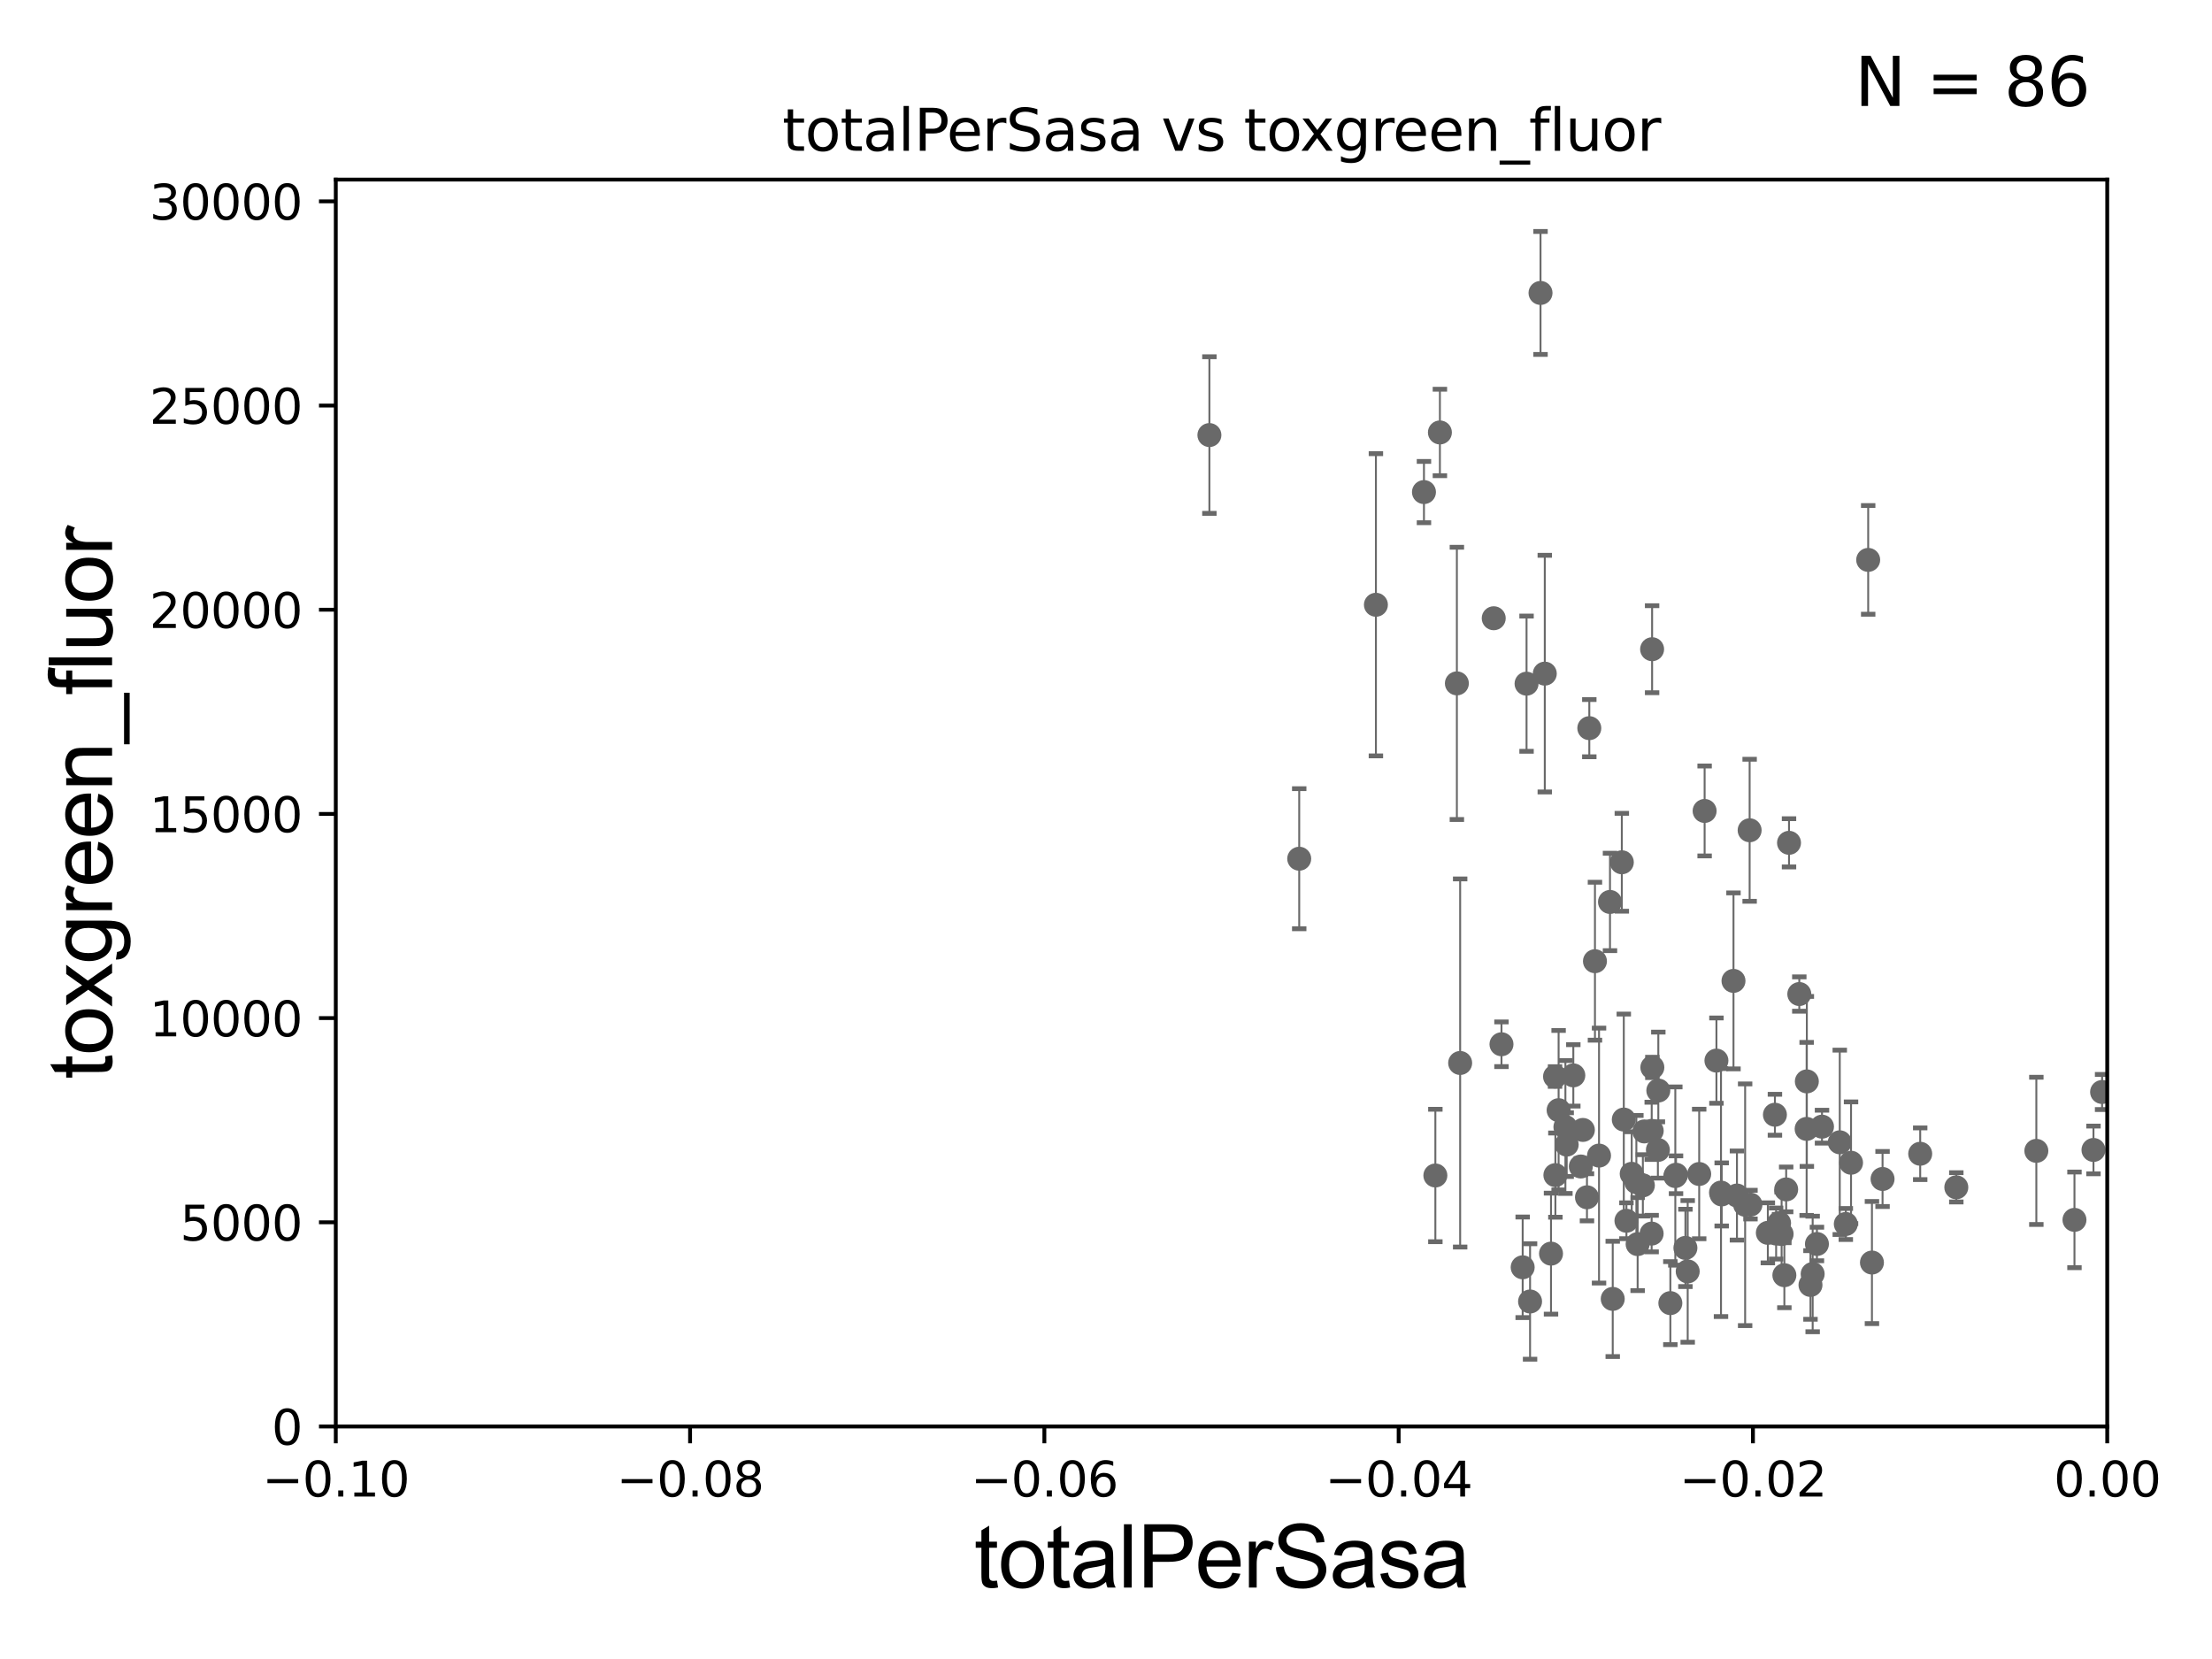 <?xml version="1.0" encoding="utf-8" standalone="no"?>
<!DOCTYPE svg PUBLIC "-//W3C//DTD SVG 1.1//EN"
  "http://www.w3.org/Graphics/SVG/1.1/DTD/svg11.dtd">
<svg xmlns:xlink="http://www.w3.org/1999/xlink" width="460.8pt" height="345.6pt" viewBox="0 0 460.8 345.6" xmlns="http://www.w3.org/2000/svg" version="1.1">
 <defs>
  <style type="text/css">*{stroke-linejoin: round; stroke-linecap: butt}</style>
 </defs>
 <g id="figure_1">
  <g id="patch_1">
   <path d="M 0 345.6 
L 460.8 345.6 
L 460.8 0 
L 0 0 
z
" style="fill: #ffffff"/>
  </g>
  <g id="axes_1">
   <g id="patch_2">
    <path d="M 69.95 297.16 
L 438.975 297.16 
L 438.975 37.411 
L 69.95 37.411 
z
" style="fill: #ffffff"/>
   </g>
   <g id="PathCollection_1">
    <defs>
     <path id="ma9b2b85e21" d="M 0 1.118 
C 0.297 1.118 0.581 1 0.791 0.791 
C 1 0.581 1.118 0.297 1.118 0 
C 1.118 -0.297 1 -0.581 0.791 -0.791 
C 0.581 -1 0.297 -1.118 0 -1.118 
C -0.297 -1.118 -0.581 -1 -0.791 -0.791 
C -1 -0.581 -1.118 -0.297 -1.118 0 
C -1.118 0.297 -1 0.581 -0.791 0.791 
C -0.581 1 -0.297 1.118 0 1.118 
z
" style="stroke: #696969"/>
    </defs>
    <g clip-path="url(#pcb647fefe6)">
     <use xlink:href="#ma9b2b85e21" x="437.905" y="227.481" style="fill: #696969; stroke: #696969"/>
     <use xlink:href="#ma9b2b85e21" x="311.171" y="128.792" style="fill: #696969; stroke: #696969"/>
     <use xlink:href="#ma9b2b85e21" x="312.786" y="217.537" style="fill: #696969; stroke: #696969"/>
     <use xlink:href="#ma9b2b85e21" x="344.081" y="235.577" style="fill: #696969; stroke: #696969"/>
     <use xlink:href="#ma9b2b85e21" x="327.752" y="224.02" style="fill: #696969; stroke: #696969"/>
     <use xlink:href="#ma9b2b85e21" x="304.177" y="221.439" style="fill: #696969; stroke: #696969"/>
     <use xlink:href="#ma9b2b85e21" x="317.201" y="264.002" style="fill: #696969; stroke: #696969"/>
     <use xlink:href="#ma9b2b85e21" x="341.149" y="259.17" style="fill: #696969; stroke: #696969"/>
     <use xlink:href="#ma9b2b85e21" x="351.102" y="259.963" style="fill: #696969; stroke: #696969"/>
     <use xlink:href="#ma9b2b85e21" x="342.239" y="246.932" style="fill: #696969; stroke: #696969"/>
     <use xlink:href="#ma9b2b85e21" x="348.999" y="244.995" style="fill: #696969; stroke: #696969"/>
     <use xlink:href="#ma9b2b85e21" x="353.972" y="244.565" style="fill: #696969; stroke: #696969"/>
     <use xlink:href="#ma9b2b85e21" x="323.105" y="261.154" style="fill: #696969; stroke: #696969"/>
     <use xlink:href="#ma9b2b85e21" x="361.118" y="204.337" style="fill: #696969; stroke: #696969"/>
     <use xlink:href="#ma9b2b85e21" x="361.838" y="249.049" style="fill: #696969; stroke: #696969"/>
     <use xlink:href="#ma9b2b85e21" x="342.548" y="235.698" style="fill: #696969; stroke: #696969"/>
     <use xlink:href="#ma9b2b85e21" x="326.103" y="234.772" style="fill: #696969; stroke: #696969"/>
     <use xlink:href="#ma9b2b85e21" x="332.258" y="200.238" style="fill: #696969; stroke: #696969"/>
     <use xlink:href="#ma9b2b85e21" x="286.627" y="125.986" style="fill: #696969; stroke: #696969"/>
     <use xlink:href="#ma9b2b85e21" x="357.564" y="220.942" style="fill: #696969; stroke: #696969"/>
     <use xlink:href="#ma9b2b85e21" x="351.58" y="264.858" style="fill: #696969; stroke: #696969"/>
     <use xlink:href="#ma9b2b85e21" x="335.391" y="187.893" style="fill: #696969; stroke: #696969"/>
     <use xlink:href="#ma9b2b85e21" x="344.067" y="256.979" style="fill: #696969; stroke: #696969"/>
     <use xlink:href="#ma9b2b85e21" x="299.012" y="244.876" style="fill: #696969; stroke: #696969"/>
     <use xlink:href="#ma9b2b85e21" x="345.37" y="239.557" style="fill: #696969; stroke: #696969"/>
     <use xlink:href="#ma9b2b85e21" x="330.594" y="249.416" style="fill: #696969; stroke: #696969"/>
     <use xlink:href="#ma9b2b85e21" x="329.743" y="235.386" style="fill: #696969; stroke: #696969"/>
     <use xlink:href="#ma9b2b85e21" x="320.92" y="61.025" style="fill: #696969; stroke: #696969"/>
     <use xlink:href="#ma9b2b85e21" x="338.818" y="254.306" style="fill: #696969; stroke: #696969"/>
     <use xlink:href="#ma9b2b85e21" x="324.015" y="244.799" style="fill: #696969; stroke: #696969"/>
     <use xlink:href="#ma9b2b85e21" x="335.962" y="270.583" style="fill: #696969; stroke: #696969"/>
     <use xlink:href="#ma9b2b85e21" x="318.009" y="142.422" style="fill: #696969; stroke: #696969"/>
     <use xlink:href="#ma9b2b85e21" x="296.637" y="102.509" style="fill: #696969; stroke: #696969"/>
     <use xlink:href="#ma9b2b85e21" x="331.081" y="151.688" style="fill: #696969; stroke: #696969"/>
     <use xlink:href="#ma9b2b85e21" x="324.688" y="231.272" style="fill: #696969; stroke: #696969"/>
     <use xlink:href="#ma9b2b85e21" x="329.317" y="243.002" style="fill: #696969; stroke: #696969"/>
     <use xlink:href="#ma9b2b85e21" x="323.943" y="224.265" style="fill: #696969; stroke: #696969"/>
     <use xlink:href="#ma9b2b85e21" x="333.106" y="240.73" style="fill: #696969; stroke: #696969"/>
     <use xlink:href="#ma9b2b85e21" x="355.104" y="168.936" style="fill: #696969; stroke: #696969"/>
     <use xlink:href="#ma9b2b85e21" x="340.885" y="246.254" style="fill: #696969; stroke: #696969"/>
     <use xlink:href="#ma9b2b85e21" x="344.163" y="135.242" style="fill: #696969; stroke: #696969"/>
     <use xlink:href="#ma9b2b85e21" x="321.807" y="140.33" style="fill: #696969; stroke: #696969"/>
     <use xlink:href="#ma9b2b85e21" x="345.459" y="227.178" style="fill: #696969; stroke: #696969"/>
     <use xlink:href="#ma9b2b85e21" x="369.749" y="232.221" style="fill: #696969; stroke: #696969"/>
     <use xlink:href="#ma9b2b85e21" x="364.655" y="250.948" style="fill: #696969; stroke: #696969"/>
     <use xlink:href="#ma9b2b85e21" x="318.741" y="271.123" style="fill: #696969; stroke: #696969"/>
     <use xlink:href="#ma9b2b85e21" x="371.142" y="257.067" style="fill: #696969; stroke: #696969"/>
     <use xlink:href="#ma9b2b85e21" x="389.961" y="263.01" style="fill: #696969; stroke: #696969"/>
     <use xlink:href="#ma9b2b85e21" x="372.092" y="247.776" style="fill: #696969; stroke: #696969"/>
     <use xlink:href="#ma9b2b85e21" x="372.685" y="175.574" style="fill: #696969; stroke: #696969"/>
     <use xlink:href="#ma9b2b85e21" x="368.275" y="256.824" style="fill: #696969; stroke: #696969"/>
     <use xlink:href="#ma9b2b85e21" x="389.178" y="116.636" style="fill: #696969; stroke: #696969"/>
     <use xlink:href="#ma9b2b85e21" x="384.515" y="254.98" style="fill: #696969; stroke: #696969"/>
     <use xlink:href="#ma9b2b85e21" x="377.157" y="267.68" style="fill: #696969; stroke: #696969"/>
     <use xlink:href="#ma9b2b85e21" x="385.605" y="242.219" style="fill: #696969; stroke: #696969"/>
     <use xlink:href="#ma9b2b85e21" x="338.265" y="233.224" style="fill: #696969; stroke: #696969"/>
     <use xlink:href="#ma9b2b85e21" x="371.716" y="265.648" style="fill: #696969; stroke: #696969"/>
     <use xlink:href="#ma9b2b85e21" x="392.172" y="245.604" style="fill: #696969; stroke: #696969"/>
     <use xlink:href="#ma9b2b85e21" x="377.611" y="265.393" style="fill: #696969; stroke: #696969"/>
     <use xlink:href="#ma9b2b85e21" x="379.556" y="234.705" style="fill: #696969; stroke: #696969"/>
     <use xlink:href="#ma9b2b85e21" x="378.5" y="259.145" style="fill: #696969; stroke: #696969"/>
     <use xlink:href="#ma9b2b85e21" x="407.535" y="247.342" style="fill: #696969; stroke: #696969"/>
     <use xlink:href="#ma9b2b85e21" x="400.013" y="240.348" style="fill: #696969; stroke: #696969"/>
     <use xlink:href="#ma9b2b85e21" x="424.208" y="239.745" style="fill: #696969; stroke: #696969"/>
     <use xlink:href="#ma9b2b85e21" x="432.15" y="254.12" style="fill: #696969; stroke: #696969"/>
     <use xlink:href="#ma9b2b85e21" x="436.11" y="239.555" style="fill: #696969; stroke: #696969"/>
     <use xlink:href="#ma9b2b85e21" x="383.257" y="237.963" style="fill: #696969; stroke: #696969"/>
     <use xlink:href="#ma9b2b85e21" x="376.399" y="225.274" style="fill: #696969; stroke: #696969"/>
     <use xlink:href="#ma9b2b85e21" x="369.999" y="256.965" style="fill: #696969; stroke: #696969"/>
     <use xlink:href="#ma9b2b85e21" x="376.355" y="235.172" style="fill: #696969; stroke: #696969"/>
     <use xlink:href="#ma9b2b85e21" x="344.215" y="222.359" style="fill: #696969; stroke: #696969"/>
     <use xlink:href="#ma9b2b85e21" x="326.37" y="238.445" style="fill: #696969; stroke: #696969"/>
     <use xlink:href="#ma9b2b85e21" x="358.515" y="248.435" style="fill: #696969; stroke: #696969"/>
     <use xlink:href="#ma9b2b85e21" x="270.651" y="178.886" style="fill: #696969; stroke: #696969"/>
     <use xlink:href="#ma9b2b85e21" x="364.482" y="172.961" style="fill: #696969; stroke: #696969"/>
     <use xlink:href="#ma9b2b85e21" x="370.614" y="254.79" style="fill: #696969; stroke: #696969"/>
     <use xlink:href="#ma9b2b85e21" x="337.856" y="179.629" style="fill: #696969; stroke: #696969"/>
     <use xlink:href="#ma9b2b85e21" x="358.659" y="248.825" style="fill: #696969; stroke: #696969"/>
     <use xlink:href="#ma9b2b85e21" x="347.965" y="271.462" style="fill: #696969; stroke: #696969"/>
     <use xlink:href="#ma9b2b85e21" x="303.494" y="142.359" style="fill: #696969; stroke: #696969"/>
     <use xlink:href="#ma9b2b85e21" x="251.94" y="90.631" style="fill: #696969; stroke: #696969"/>
     <use xlink:href="#ma9b2b85e21" x="374.827" y="207.078" style="fill: #696969; stroke: #696969"/>
     <use xlink:href="#ma9b2b85e21" x="363.543" y="250.973" style="fill: #696969; stroke: #696969"/>
     <use xlink:href="#ma9b2b85e21" x="299.958" y="90.087" style="fill: #696969; stroke: #696969"/>
     <use xlink:href="#ma9b2b85e21" x="349.145" y="244.721" style="fill: #696969; stroke: #696969"/>
     <use xlink:href="#ma9b2b85e21" x="339.915" y="244.527" style="fill: #696969; stroke: #696969"/>
    </g>
   </g>
   <g id="matplotlib.axis_1">
    <g id="xtick_1">
     <g id="line2d_1">
      <defs>
       <path id="me3554e33a0" d="M 0 0 
L 0 3.5 
" style="stroke: #000000; stroke-width: 0.8"/>
      </defs>
      <g>
       <use xlink:href="#me3554e33a0" x="69.95" y="297.16" style="stroke: #000000; stroke-width: 0.8"/>
      </g>
     </g>
     <g id="text_1">
      <!-- −0.10 -->
      <g transform="translate(54.627 311.758)scale(0.1 -0.1)">
       <defs>
        <path id="DejaVuSans-2212" d="M 678 2272 
L 4684 2272 
L 4684 1741 
L 678 1741 
L 678 2272 
z
" transform="scale(0.016)"/>
        <path id="DejaVuSans-30" d="M 2034 4250 
Q 1547 4250 1301 3770 
Q 1056 3291 1056 2328 
Q 1056 1369 1301 889 
Q 1547 409 2034 409 
Q 2525 409 2770 889 
Q 3016 1369 3016 2328 
Q 3016 3291 2770 3770 
Q 2525 4250 2034 4250 
z
M 2034 4750 
Q 2819 4750 3233 4129 
Q 3647 3509 3647 2328 
Q 3647 1150 3233 529 
Q 2819 -91 2034 -91 
Q 1250 -91 836 529 
Q 422 1150 422 2328 
Q 422 3509 836 4129 
Q 1250 4750 2034 4750 
z
" transform="scale(0.016)"/>
        <path id="DejaVuSans-2e" d="M 684 794 
L 1344 794 
L 1344 0 
L 684 0 
L 684 794 
z
" transform="scale(0.016)"/>
        <path id="DejaVuSans-31" d="M 794 531 
L 1825 531 
L 1825 4091 
L 703 3866 
L 703 4441 
L 1819 4666 
L 2450 4666 
L 2450 531 
L 3481 531 
L 3481 0 
L 794 0 
L 794 531 
z
" transform="scale(0.016)"/>
       </defs>
       <use xlink:href="#DejaVuSans-2212"/>
       <use xlink:href="#DejaVuSans-30" x="83.789"/>
       <use xlink:href="#DejaVuSans-2e" x="147.412"/>
       <use xlink:href="#DejaVuSans-31" x="179.199"/>
       <use xlink:href="#DejaVuSans-30" x="242.822"/>
      </g>
     </g>
    </g>
    <g id="xtick_2">
     <g id="line2d_2">
      <g>
       <use xlink:href="#me3554e33a0" x="143.755" y="297.16" style="stroke: #000000; stroke-width: 0.8"/>
      </g>
     </g>
     <g id="text_2">
      <!-- −0.08 -->
      <g transform="translate(128.432 311.758)scale(0.1 -0.1)">
       <defs>
        <path id="DejaVuSans-38" d="M 2034 2216 
Q 1584 2216 1326 1975 
Q 1069 1734 1069 1313 
Q 1069 891 1326 650 
Q 1584 409 2034 409 
Q 2484 409 2743 651 
Q 3003 894 3003 1313 
Q 3003 1734 2745 1975 
Q 2488 2216 2034 2216 
z
M 1403 2484 
Q 997 2584 770 2862 
Q 544 3141 544 3541 
Q 544 4100 942 4425 
Q 1341 4750 2034 4750 
Q 2731 4750 3128 4425 
Q 3525 4100 3525 3541 
Q 3525 3141 3298 2862 
Q 3072 2584 2669 2484 
Q 3125 2378 3379 2068 
Q 3634 1759 3634 1313 
Q 3634 634 3220 271 
Q 2806 -91 2034 -91 
Q 1263 -91 848 271 
Q 434 634 434 1313 
Q 434 1759 690 2068 
Q 947 2378 1403 2484 
z
M 1172 3481 
Q 1172 3119 1398 2916 
Q 1625 2713 2034 2713 
Q 2441 2713 2670 2916 
Q 2900 3119 2900 3481 
Q 2900 3844 2670 4047 
Q 2441 4250 2034 4250 
Q 1625 4250 1398 4047 
Q 1172 3844 1172 3481 
z
" transform="scale(0.016)"/>
       </defs>
       <use xlink:href="#DejaVuSans-2212"/>
       <use xlink:href="#DejaVuSans-30" x="83.789"/>
       <use xlink:href="#DejaVuSans-2e" x="147.412"/>
       <use xlink:href="#DejaVuSans-30" x="179.199"/>
       <use xlink:href="#DejaVuSans-38" x="242.822"/>
      </g>
     </g>
    </g>
    <g id="xtick_3">
     <g id="line2d_3">
      <g>
       <use xlink:href="#me3554e33a0" x="217.56" y="297.16" style="stroke: #000000; stroke-width: 0.8"/>
      </g>
     </g>
     <g id="text_3">
      <!-- −0.06 -->
      <g transform="translate(202.237 311.758)scale(0.1 -0.1)">
       <defs>
        <path id="DejaVuSans-36" d="M 2113 2584 
Q 1688 2584 1439 2293 
Q 1191 2003 1191 1497 
Q 1191 994 1439 701 
Q 1688 409 2113 409 
Q 2538 409 2786 701 
Q 3034 994 3034 1497 
Q 3034 2003 2786 2293 
Q 2538 2584 2113 2584 
z
M 3366 4563 
L 3366 3988 
Q 3128 4100 2886 4159 
Q 2644 4219 2406 4219 
Q 1781 4219 1451 3797 
Q 1122 3375 1075 2522 
Q 1259 2794 1537 2939 
Q 1816 3084 2150 3084 
Q 2853 3084 3261 2657 
Q 3669 2231 3669 1497 
Q 3669 778 3244 343 
Q 2819 -91 2113 -91 
Q 1303 -91 875 529 
Q 447 1150 447 2328 
Q 447 3434 972 4092 
Q 1497 4750 2381 4750 
Q 2619 4750 2861 4703 
Q 3103 4656 3366 4563 
z
" transform="scale(0.016)"/>
       </defs>
       <use xlink:href="#DejaVuSans-2212"/>
       <use xlink:href="#DejaVuSans-30" x="83.789"/>
       <use xlink:href="#DejaVuSans-2e" x="147.412"/>
       <use xlink:href="#DejaVuSans-30" x="179.199"/>
       <use xlink:href="#DejaVuSans-36" x="242.822"/>
      </g>
     </g>
    </g>
    <g id="xtick_4">
     <g id="line2d_4">
      <g>
       <use xlink:href="#me3554e33a0" x="291.365" y="297.16" style="stroke: #000000; stroke-width: 0.8"/>
      </g>
     </g>
     <g id="text_4">
      <!-- −0.04 -->
      <g transform="translate(276.042 311.758)scale(0.1 -0.1)">
       <defs>
        <path id="DejaVuSans-34" d="M 2419 4116 
L 825 1625 
L 2419 1625 
L 2419 4116 
z
M 2253 4666 
L 3047 4666 
L 3047 1625 
L 3713 1625 
L 3713 1100 
L 3047 1100 
L 3047 0 
L 2419 0 
L 2419 1100 
L 313 1100 
L 313 1709 
L 2253 4666 
z
" transform="scale(0.016)"/>
       </defs>
       <use xlink:href="#DejaVuSans-2212"/>
       <use xlink:href="#DejaVuSans-30" x="83.789"/>
       <use xlink:href="#DejaVuSans-2e" x="147.412"/>
       <use xlink:href="#DejaVuSans-30" x="179.199"/>
       <use xlink:href="#DejaVuSans-34" x="242.822"/>
      </g>
     </g>
    </g>
    <g id="xtick_5">
     <g id="line2d_5">
      <g>
       <use xlink:href="#me3554e33a0" x="365.17" y="297.16" style="stroke: #000000; stroke-width: 0.8"/>
      </g>
     </g>
     <g id="text_5">
      <!-- −0.02 -->
      <g transform="translate(349.847 311.758)scale(0.1 -0.1)">
       <defs>
        <path id="DejaVuSans-32" d="M 1228 531 
L 3431 531 
L 3431 0 
L 469 0 
L 469 531 
Q 828 903 1448 1529 
Q 2069 2156 2228 2338 
Q 2531 2678 2651 2914 
Q 2772 3150 2772 3378 
Q 2772 3750 2511 3984 
Q 2250 4219 1831 4219 
Q 1534 4219 1204 4116 
Q 875 4013 500 3803 
L 500 4441 
Q 881 4594 1212 4672 
Q 1544 4750 1819 4750 
Q 2544 4750 2975 4387 
Q 3406 4025 3406 3419 
Q 3406 3131 3298 2873 
Q 3191 2616 2906 2266 
Q 2828 2175 2409 1742 
Q 1991 1309 1228 531 
z
" transform="scale(0.016)"/>
       </defs>
       <use xlink:href="#DejaVuSans-2212"/>
       <use xlink:href="#DejaVuSans-30" x="83.789"/>
       <use xlink:href="#DejaVuSans-2e" x="147.412"/>
       <use xlink:href="#DejaVuSans-30" x="179.199"/>
       <use xlink:href="#DejaVuSans-32" x="242.822"/>
      </g>
     </g>
    </g>
    <g id="xtick_6">
     <g id="line2d_6">
      <g>
       <use xlink:href="#me3554e33a0" x="438.975" y="297.16" style="stroke: #000000; stroke-width: 0.8"/>
      </g>
     </g>
     <g id="text_6">
      <!-- 0.00 -->
      <g transform="translate(427.842 311.758)scale(0.1 -0.1)">
       <use xlink:href="#DejaVuSans-30"/>
       <use xlink:href="#DejaVuSans-2e" x="63.623"/>
       <use xlink:href="#DejaVuSans-30" x="95.41"/>
       <use xlink:href="#DejaVuSans-30" x="159.033"/>
      </g>
     </g>
    </g>
    <g id="text_7">
     <!-- totalPerSasa -->
     <g transform="translate(202.935 330.722)scale(0.18 -0.18)">
      <defs>
       <path id="ArialMT-74" d="M 1650 503 
L 1731 6 
Q 1494 -44 1306 -44 
Q 1000 -44 831 53 
Q 663 150 594 308 
Q 525 466 525 972 
L 525 2881 
L 113 2881 
L 113 3319 
L 525 3319 
L 525 4141 
L 1084 4478 
L 1084 3319 
L 1650 3319 
L 1650 2881 
L 1084 2881 
L 1084 941 
Q 1084 700 1114 631 
Q 1144 563 1211 522 
Q 1278 481 1403 481 
Q 1497 481 1650 503 
z
" transform="scale(0.016)"/>
       <path id="ArialMT-6f" d="M 213 1659 
Q 213 2581 725 3025 
Q 1153 3394 1769 3394 
Q 2453 3394 2887 2945 
Q 3322 2497 3322 1706 
Q 3322 1066 3130 698 
Q 2938 331 2570 128 
Q 2203 -75 1769 -75 
Q 1072 -75 642 372 
Q 213 819 213 1659 
z
M 791 1659 
Q 791 1022 1069 705 
Q 1347 388 1769 388 
Q 2188 388 2466 706 
Q 2744 1025 2744 1678 
Q 2744 2294 2464 2611 
Q 2184 2928 1769 2928 
Q 1347 2928 1069 2612 
Q 791 2297 791 1659 
z
" transform="scale(0.016)"/>
       <path id="ArialMT-61" d="M 2588 409 
Q 2275 144 1986 34 
Q 1697 -75 1366 -75 
Q 819 -75 525 192 
Q 231 459 231 875 
Q 231 1119 342 1320 
Q 453 1522 633 1644 
Q 813 1766 1038 1828 
Q 1203 1872 1538 1913 
Q 2219 1994 2541 2106 
Q 2544 2222 2544 2253 
Q 2544 2597 2384 2738 
Q 2169 2928 1744 2928 
Q 1347 2928 1158 2789 
Q 969 2650 878 2297 
L 328 2372 
Q 403 2725 575 2942 
Q 747 3159 1072 3276 
Q 1397 3394 1825 3394 
Q 2250 3394 2515 3294 
Q 2781 3194 2906 3042 
Q 3031 2891 3081 2659 
Q 3109 2516 3109 2141 
L 3109 1391 
Q 3109 606 3145 398 
Q 3181 191 3288 0 
L 2700 0 
Q 2613 175 2588 409 
z
M 2541 1666 
Q 2234 1541 1622 1453 
Q 1275 1403 1131 1340 
Q 988 1278 909 1158 
Q 831 1038 831 891 
Q 831 666 1001 516 
Q 1172 366 1500 366 
Q 1825 366 2078 508 
Q 2331 650 2450 897 
Q 2541 1088 2541 1459 
L 2541 1666 
z
" transform="scale(0.016)"/>
       <path id="ArialMT-6c" d="M 409 0 
L 409 4581 
L 972 4581 
L 972 0 
L 409 0 
z
" transform="scale(0.016)"/>
       <path id="ArialMT-50" d="M 494 0 
L 494 4581 
L 2222 4581 
Q 2678 4581 2919 4538 
Q 3256 4481 3484 4323 
Q 3713 4166 3852 3881 
Q 3991 3597 3991 3256 
Q 3991 2672 3619 2267 
Q 3247 1863 2275 1863 
L 1100 1863 
L 1100 0 
L 494 0 
z
M 1100 2403 
L 2284 2403 
Q 2872 2403 3119 2622 
Q 3366 2841 3366 3238 
Q 3366 3525 3220 3729 
Q 3075 3934 2838 4000 
Q 2684 4041 2272 4041 
L 1100 4041 
L 1100 2403 
z
" transform="scale(0.016)"/>
       <path id="ArialMT-65" d="M 2694 1069 
L 3275 997 
Q 3138 488 2766 206 
Q 2394 -75 1816 -75 
Q 1088 -75 661 373 
Q 234 822 234 1631 
Q 234 2469 665 2931 
Q 1097 3394 1784 3394 
Q 2450 3394 2872 2941 
Q 3294 2488 3294 1666 
Q 3294 1616 3291 1516 
L 816 1516 
Q 847 969 1125 678 
Q 1403 388 1819 388 
Q 2128 388 2347 550 
Q 2566 713 2694 1069 
z
M 847 1978 
L 2700 1978 
Q 2663 2397 2488 2606 
Q 2219 2931 1791 2931 
Q 1403 2931 1139 2672 
Q 875 2413 847 1978 
z
" transform="scale(0.016)"/>
       <path id="ArialMT-72" d="M 416 0 
L 416 3319 
L 922 3319 
L 922 2816 
Q 1116 3169 1280 3281 
Q 1444 3394 1641 3394 
Q 1925 3394 2219 3213 
L 2025 2691 
Q 1819 2813 1613 2813 
Q 1428 2813 1281 2702 
Q 1134 2591 1072 2394 
Q 978 2094 978 1738 
L 978 0 
L 416 0 
z
" transform="scale(0.016)"/>
       <path id="ArialMT-53" d="M 288 1472 
L 859 1522 
Q 900 1178 1048 958 
Q 1197 738 1509 602 
Q 1822 466 2213 466 
Q 2559 466 2825 569 
Q 3091 672 3220 851 
Q 3350 1031 3350 1244 
Q 3350 1459 3225 1620 
Q 3100 1781 2813 1891 
Q 2628 1963 1997 2114 
Q 1366 2266 1113 2400 
Q 784 2572 623 2826 
Q 463 3081 463 3397 
Q 463 3744 659 4045 
Q 856 4347 1234 4503 
Q 1613 4659 2075 4659 
Q 2584 4659 2973 4495 
Q 3363 4331 3572 4012 
Q 3781 3694 3797 3291 
L 3216 3247 
Q 3169 3681 2898 3903 
Q 2628 4125 2100 4125 
Q 1550 4125 1298 3923 
Q 1047 3722 1047 3438 
Q 1047 3191 1225 3031 
Q 1400 2872 2139 2705 
Q 2878 2538 3153 2413 
Q 3553 2228 3743 1945 
Q 3934 1663 3934 1294 
Q 3934 928 3725 604 
Q 3516 281 3123 101 
Q 2731 -78 2241 -78 
Q 1619 -78 1198 103 
Q 778 284 539 648 
Q 300 1013 288 1472 
z
" transform="scale(0.016)"/>
       <path id="ArialMT-73" d="M 197 991 
L 753 1078 
Q 800 744 1014 566 
Q 1228 388 1613 388 
Q 2000 388 2187 545 
Q 2375 703 2375 916 
Q 2375 1106 2209 1216 
Q 2094 1291 1634 1406 
Q 1016 1563 777 1677 
Q 538 1791 414 1992 
Q 291 2194 291 2438 
Q 291 2659 392 2848 
Q 494 3038 669 3163 
Q 800 3259 1026 3326 
Q 1253 3394 1513 3394 
Q 1903 3394 2198 3281 
Q 2494 3169 2634 2976 
Q 2775 2784 2828 2463 
L 2278 2388 
Q 2241 2644 2061 2787 
Q 1881 2931 1553 2931 
Q 1166 2931 1000 2803 
Q 834 2675 834 2503 
Q 834 2394 903 2306 
Q 972 2216 1119 2156 
Q 1203 2125 1616 2013 
Q 2213 1853 2448 1751 
Q 2684 1650 2818 1456 
Q 2953 1263 2953 975 
Q 2953 694 2789 445 
Q 2625 197 2315 61 
Q 2006 -75 1616 -75 
Q 969 -75 630 194 
Q 291 463 197 991 
z
" transform="scale(0.016)"/>
      </defs>
      <use xlink:href="#ArialMT-74"/>
      <use xlink:href="#ArialMT-6f" x="27.783"/>
      <use xlink:href="#ArialMT-74" x="83.398"/>
      <use xlink:href="#ArialMT-61" x="111.182"/>
      <use xlink:href="#ArialMT-6c" x="166.797"/>
      <use xlink:href="#ArialMT-50" x="189.014"/>
      <use xlink:href="#ArialMT-65" x="255.713"/>
      <use xlink:href="#ArialMT-72" x="311.328"/>
      <use xlink:href="#ArialMT-53" x="344.629"/>
      <use xlink:href="#ArialMT-61" x="411.328"/>
      <use xlink:href="#ArialMT-73" x="466.943"/>
      <use xlink:href="#ArialMT-61" x="516.943"/>
     </g>
    </g>
   </g>
   <g id="matplotlib.axis_2">
    <g id="ytick_1">
     <g id="line2d_7">
      <defs>
       <path id="m4df3e1ecaa" d="M 0 0 
L -3.5 0 
" style="stroke: #000000; stroke-width: 0.8"/>
      </defs>
      <g>
       <use xlink:href="#m4df3e1ecaa" x="69.95" y="297.16" style="stroke: #000000; stroke-width: 0.8"/>
      </g>
     </g>
     <g id="text_8">
      <!-- 0 -->
      <g transform="translate(56.587 300.959)scale(0.1 -0.1)">
       <use xlink:href="#DejaVuSans-30"/>
      </g>
     </g>
    </g>
    <g id="ytick_2">
     <g id="line2d_8">
      <g>
       <use xlink:href="#m4df3e1ecaa" x="69.95" y="254.625" style="stroke: #000000; stroke-width: 0.8"/>
      </g>
     </g>
     <g id="text_9">
      <!-- 5000 -->
      <g transform="translate(37.5 258.424)scale(0.1 -0.1)">
       <defs>
        <path id="DejaVuSans-35" d="M 691 4666 
L 3169 4666 
L 3169 4134 
L 1269 4134 
L 1269 2991 
Q 1406 3038 1543 3061 
Q 1681 3084 1819 3084 
Q 2600 3084 3056 2656 
Q 3513 2228 3513 1497 
Q 3513 744 3044 326 
Q 2575 -91 1722 -91 
Q 1428 -91 1123 -41 
Q 819 9 494 109 
L 494 744 
Q 775 591 1075 516 
Q 1375 441 1709 441 
Q 2250 441 2565 725 
Q 2881 1009 2881 1497 
Q 2881 1984 2565 2268 
Q 2250 2553 1709 2553 
Q 1456 2553 1204 2497 
Q 953 2441 691 2322 
L 691 4666 
z
" transform="scale(0.016)"/>
       </defs>
       <use xlink:href="#DejaVuSans-35"/>
       <use xlink:href="#DejaVuSans-30" x="63.623"/>
       <use xlink:href="#DejaVuSans-30" x="127.246"/>
       <use xlink:href="#DejaVuSans-30" x="190.869"/>
      </g>
     </g>
    </g>
    <g id="ytick_3">
     <g id="line2d_9">
      <g>
       <use xlink:href="#m4df3e1ecaa" x="69.95" y="212.089" style="stroke: #000000; stroke-width: 0.8"/>
      </g>
     </g>
     <g id="text_10">
      <!-- 10000 -->
      <g transform="translate(31.137 215.888)scale(0.1 -0.1)">
       <use xlink:href="#DejaVuSans-31"/>
       <use xlink:href="#DejaVuSans-30" x="63.623"/>
       <use xlink:href="#DejaVuSans-30" x="127.246"/>
       <use xlink:href="#DejaVuSans-30" x="190.869"/>
       <use xlink:href="#DejaVuSans-30" x="254.492"/>
      </g>
     </g>
    </g>
    <g id="ytick_4">
     <g id="line2d_10">
      <g>
       <use xlink:href="#m4df3e1ecaa" x="69.95" y="169.554" style="stroke: #000000; stroke-width: 0.8"/>
      </g>
     </g>
     <g id="text_11">
      <!-- 15000 -->
      <g transform="translate(31.137 173.353)scale(0.1 -0.1)">
       <use xlink:href="#DejaVuSans-31"/>
       <use xlink:href="#DejaVuSans-35" x="63.623"/>
       <use xlink:href="#DejaVuSans-30" x="127.246"/>
       <use xlink:href="#DejaVuSans-30" x="190.869"/>
       <use xlink:href="#DejaVuSans-30" x="254.492"/>
      </g>
     </g>
    </g>
    <g id="ytick_5">
     <g id="line2d_11">
      <g>
       <use xlink:href="#m4df3e1ecaa" x="69.95" y="127.018" style="stroke: #000000; stroke-width: 0.8"/>
      </g>
     </g>
     <g id="text_12">
      <!-- 20000 -->
      <g transform="translate(31.137 130.817)scale(0.1 -0.1)">
       <use xlink:href="#DejaVuSans-32"/>
       <use xlink:href="#DejaVuSans-30" x="63.623"/>
       <use xlink:href="#DejaVuSans-30" x="127.246"/>
       <use xlink:href="#DejaVuSans-30" x="190.869"/>
       <use xlink:href="#DejaVuSans-30" x="254.492"/>
      </g>
     </g>
    </g>
    <g id="ytick_6">
     <g id="line2d_12">
      <g>
       <use xlink:href="#m4df3e1ecaa" x="69.95" y="84.483" style="stroke: #000000; stroke-width: 0.8"/>
      </g>
     </g>
     <g id="text_13">
      <!-- 25000 -->
      <g transform="translate(31.137 88.282)scale(0.1 -0.1)">
       <use xlink:href="#DejaVuSans-32"/>
       <use xlink:href="#DejaVuSans-35" x="63.623"/>
       <use xlink:href="#DejaVuSans-30" x="127.246"/>
       <use xlink:href="#DejaVuSans-30" x="190.869"/>
       <use xlink:href="#DejaVuSans-30" x="254.492"/>
      </g>
     </g>
    </g>
    <g id="ytick_7">
     <g id="line2d_13">
      <g>
       <use xlink:href="#m4df3e1ecaa" x="69.95" y="41.947" style="stroke: #000000; stroke-width: 0.8"/>
      </g>
     </g>
     <g id="text_14">
      <!-- 30000 -->
      <g transform="translate(31.137 45.746)scale(0.1 -0.1)">
       <defs>
        <path id="DejaVuSans-33" d="M 2597 2516 
Q 3050 2419 3304 2112 
Q 3559 1806 3559 1356 
Q 3559 666 3084 287 
Q 2609 -91 1734 -91 
Q 1441 -91 1130 -33 
Q 819 25 488 141 
L 488 750 
Q 750 597 1062 519 
Q 1375 441 1716 441 
Q 2309 441 2620 675 
Q 2931 909 2931 1356 
Q 2931 1769 2642 2001 
Q 2353 2234 1838 2234 
L 1294 2234 
L 1294 2753 
L 1863 2753 
Q 2328 2753 2575 2939 
Q 2822 3125 2822 3475 
Q 2822 3834 2567 4026 
Q 2313 4219 1838 4219 
Q 1578 4219 1281 4162 
Q 984 4106 628 3988 
L 628 4550 
Q 988 4650 1302 4700 
Q 1616 4750 1894 4750 
Q 2613 4750 3031 4423 
Q 3450 4097 3450 3541 
Q 3450 3153 3228 2886 
Q 3006 2619 2597 2516 
z
" transform="scale(0.016)"/>
       </defs>
       <use xlink:href="#DejaVuSans-33"/>
       <use xlink:href="#DejaVuSans-30" x="63.623"/>
       <use xlink:href="#DejaVuSans-30" x="127.246"/>
       <use xlink:href="#DejaVuSans-30" x="190.869"/>
       <use xlink:href="#DejaVuSans-30" x="254.492"/>
      </g>
     </g>
    </g>
    <g id="text_15">
     <!-- toxgreen_fluor -->
     <g transform="translate(23.349 224.818)rotate(-90)scale(0.18 -0.18)">
      <defs>
       <path id="ArialMT-78" d="M 47 0 
L 1259 1725 
L 138 3319 
L 841 3319 
L 1350 2541 
Q 1494 2319 1581 2169 
Q 1719 2375 1834 2534 
L 2394 3319 
L 3066 3319 
L 1919 1756 
L 3153 0 
L 2463 0 
L 1781 1031 
L 1600 1309 
L 728 0 
L 47 0 
z
" transform="scale(0.016)"/>
       <path id="ArialMT-67" d="M 319 -275 
L 866 -356 
Q 900 -609 1056 -725 
Q 1266 -881 1628 -881 
Q 2019 -881 2231 -725 
Q 2444 -569 2519 -288 
Q 2563 -116 2559 434 
Q 2191 0 1641 0 
Q 956 0 581 494 
Q 206 988 206 1678 
Q 206 2153 378 2554 
Q 550 2956 876 3175 
Q 1203 3394 1644 3394 
Q 2231 3394 2613 2919 
L 2613 3319 
L 3131 3319 
L 3131 450 
Q 3131 -325 2973 -648 
Q 2816 -972 2473 -1159 
Q 2131 -1347 1631 -1347 
Q 1038 -1347 672 -1080 
Q 306 -813 319 -275 
z
M 784 1719 
Q 784 1066 1043 766 
Q 1303 466 1694 466 
Q 2081 466 2343 764 
Q 2606 1063 2606 1700 
Q 2606 2309 2336 2618 
Q 2066 2928 1684 2928 
Q 1309 2928 1046 2623 
Q 784 2319 784 1719 
z
" transform="scale(0.016)"/>
       <path id="ArialMT-6e" d="M 422 0 
L 422 3319 
L 928 3319 
L 928 2847 
Q 1294 3394 1984 3394 
Q 2284 3394 2536 3286 
Q 2788 3178 2913 3003 
Q 3038 2828 3088 2588 
Q 3119 2431 3119 2041 
L 3119 0 
L 2556 0 
L 2556 2019 
Q 2556 2363 2490 2533 
Q 2425 2703 2258 2804 
Q 2091 2906 1866 2906 
Q 1506 2906 1245 2678 
Q 984 2450 984 1813 
L 984 0 
L 422 0 
z
" transform="scale(0.016)"/>
       <path id="ArialMT-5f" d="M -97 -1272 
L -97 -866 
L 3631 -866 
L 3631 -1272 
L -97 -1272 
z
" transform="scale(0.016)"/>
       <path id="ArialMT-66" d="M 556 0 
L 556 2881 
L 59 2881 
L 59 3319 
L 556 3319 
L 556 3672 
Q 556 4006 616 4169 
Q 697 4388 901 4523 
Q 1106 4659 1475 4659 
Q 1713 4659 2000 4603 
L 1916 4113 
Q 1741 4144 1584 4144 
Q 1328 4144 1222 4034 
Q 1116 3925 1116 3625 
L 1116 3319 
L 1763 3319 
L 1763 2881 
L 1116 2881 
L 1116 0 
L 556 0 
z
" transform="scale(0.016)"/>
       <path id="ArialMT-75" d="M 2597 0 
L 2597 488 
Q 2209 -75 1544 -75 
Q 1250 -75 995 37 
Q 741 150 617 320 
Q 494 491 444 738 
Q 409 903 409 1263 
L 409 3319 
L 972 3319 
L 972 1478 
Q 972 1038 1006 884 
Q 1059 663 1231 536 
Q 1403 409 1656 409 
Q 1909 409 2131 539 
Q 2353 669 2445 892 
Q 2538 1116 2538 1541 
L 2538 3319 
L 3100 3319 
L 3100 0 
L 2597 0 
z
" transform="scale(0.016)"/>
      </defs>
      <use xlink:href="#ArialMT-74"/>
      <use xlink:href="#ArialMT-6f" x="27.783"/>
      <use xlink:href="#ArialMT-78" x="83.398"/>
      <use xlink:href="#ArialMT-67" x="133.398"/>
      <use xlink:href="#ArialMT-72" x="189.014"/>
      <use xlink:href="#ArialMT-65" x="222.314"/>
      <use xlink:href="#ArialMT-65" x="277.93"/>
      <use xlink:href="#ArialMT-6e" x="333.545"/>
      <use xlink:href="#ArialMT-5f" x="389.16"/>
      <use xlink:href="#ArialMT-66" x="444.775"/>
      <use xlink:href="#ArialMT-6c" x="472.559"/>
      <use xlink:href="#ArialMT-75" x="494.775"/>
      <use xlink:href="#ArialMT-6f" x="550.391"/>
      <use xlink:href="#ArialMT-72" x="606.006"/>
     </g>
    </g>
   </g>
   <g id="LineCollection_1">
    <path d="M 437.905 231.136 
L 437.905 223.826 
" clip-path="url(#pcb647fefe6)" style="fill: none; stroke: #696969; stroke-width: 0.4"/>
    <path d="M 311.171 129.373 
L 311.171 128.211 
" clip-path="url(#pcb647fefe6)" style="fill: none; stroke: #696969; stroke-width: 0.4"/>
    <path d="M 312.786 222.19 
L 312.786 212.884 
" clip-path="url(#pcb647fefe6)" style="fill: none; stroke: #696969; stroke-width: 0.4"/>
    <path d="M 344.081 241.54 
L 344.081 229.614 
" clip-path="url(#pcb647fefe6)" style="fill: none; stroke: #696969; stroke-width: 0.4"/>
    <path d="M 327.752 230.419 
L 327.752 217.621 
" clip-path="url(#pcb647fefe6)" style="fill: none; stroke: #696969; stroke-width: 0.4"/>
    <path d="M 304.177 259.78 
L 304.177 183.097 
" clip-path="url(#pcb647fefe6)" style="fill: none; stroke: #696969; stroke-width: 0.4"/>
    <path d="M 317.201 274.477 
L 317.201 253.526 
" clip-path="url(#pcb647fefe6)" style="fill: none; stroke: #696969; stroke-width: 0.4"/>
    <path d="M 341.149 268.854 
L 341.149 249.486 
" clip-path="url(#pcb647fefe6)" style="fill: none; stroke: #696969; stroke-width: 0.4"/>
    <path d="M 351.102 268.012 
L 351.102 251.913 
" clip-path="url(#pcb647fefe6)" style="fill: none; stroke: #696969; stroke-width: 0.4"/>
    <path d="M 342.239 253.324 
L 342.239 240.54 
" clip-path="url(#pcb647fefe6)" style="fill: none; stroke: #696969; stroke-width: 0.4"/>
    <path d="M 348.999 263.563 
L 348.999 226.426 
" clip-path="url(#pcb647fefe6)" style="fill: none; stroke: #696969; stroke-width: 0.4"/>
    <path d="M 353.972 258.057 
L 353.972 231.073 
" clip-path="url(#pcb647fefe6)" style="fill: none; stroke: #696969; stroke-width: 0.4"/>
    <path d="M 323.105 273.756 
L 323.105 248.552 
" clip-path="url(#pcb647fefe6)" style="fill: none; stroke: #696969; stroke-width: 0.4"/>
    <path d="M 361.118 222.666 
L 361.118 186.008 
" clip-path="url(#pcb647fefe6)" style="fill: none; stroke: #696969; stroke-width: 0.4"/>
    <path d="M 361.838 258.33 
L 361.838 239.767 
" clip-path="url(#pcb647fefe6)" style="fill: none; stroke: #696969; stroke-width: 0.4"/>
    <path d="M 342.548 236.285 
L 342.548 235.111 
" clip-path="url(#pcb647fefe6)" style="fill: none; stroke: #696969; stroke-width: 0.4"/>
    <path d="M 326.103 248.615 
L 326.103 220.93 
" clip-path="url(#pcb647fefe6)" style="fill: none; stroke: #696969; stroke-width: 0.4"/>
    <path d="M 332.258 216.687 
L 332.258 183.788 
" clip-path="url(#pcb647fefe6)" style="fill: none; stroke: #696969; stroke-width: 0.4"/>
    <path d="M 286.627 157.464 
L 286.627 94.507 
" clip-path="url(#pcb647fefe6)" style="fill: none; stroke: #696969; stroke-width: 0.4"/>
    <path d="M 357.564 229.825 
L 357.564 212.058 
" clip-path="url(#pcb647fefe6)" style="fill: none; stroke: #696969; stroke-width: 0.4"/>
    <path d="M 351.58 279.607 
L 351.58 250.108 
" clip-path="url(#pcb647fefe6)" style="fill: none; stroke: #696969; stroke-width: 0.4"/>
    <path d="M 335.391 198.039 
L 335.391 177.747 
" clip-path="url(#pcb647fefe6)" style="fill: none; stroke: #696969; stroke-width: 0.4"/>
    <path d="M 344.067 260.782 
L 344.067 253.175 
" clip-path="url(#pcb647fefe6)" style="fill: none; stroke: #696969; stroke-width: 0.4"/>
    <path d="M 299.012 258.669 
L 299.012 231.084 
" clip-path="url(#pcb647fefe6)" style="fill: none; stroke: #696969; stroke-width: 0.4"/>
    <path d="M 345.37 245.419 
L 345.37 233.695 
" clip-path="url(#pcb647fefe6)" style="fill: none; stroke: #696969; stroke-width: 0.4"/>
    <path d="M 330.594 254.324 
L 330.594 244.507 
" clip-path="url(#pcb647fefe6)" style="fill: none; stroke: #696969; stroke-width: 0.4"/>
    <path d="M 329.743 236.167 
L 329.743 234.605 
" clip-path="url(#pcb647fefe6)" style="fill: none; stroke: #696969; stroke-width: 0.4"/>
    <path d="M 320.92 73.83 
L 320.92 48.219 
" clip-path="url(#pcb647fefe6)" style="fill: none; stroke: #696969; stroke-width: 0.4"/>
    <path d="M 338.818 258.039 
L 338.818 250.572 
" clip-path="url(#pcb647fefe6)" style="fill: none; stroke: #696969; stroke-width: 0.4"/>
    <path d="M 324.015 253.57 
L 324.015 236.028 
" clip-path="url(#pcb647fefe6)" style="fill: none; stroke: #696969; stroke-width: 0.4"/>
    <path d="M 335.962 282.589 
L 335.962 258.578 
" clip-path="url(#pcb647fefe6)" style="fill: none; stroke: #696969; stroke-width: 0.4"/>
    <path d="M 318.009 156.508 
L 318.009 128.336 
" clip-path="url(#pcb647fefe6)" style="fill: none; stroke: #696969; stroke-width: 0.4"/>
    <path d="M 296.637 108.892 
L 296.637 96.126 
" clip-path="url(#pcb647fefe6)" style="fill: none; stroke: #696969; stroke-width: 0.4"/>
    <path d="M 331.081 157.648 
L 331.081 145.729 
" clip-path="url(#pcb647fefe6)" style="fill: none; stroke: #696969; stroke-width: 0.4"/>
    <path d="M 324.688 247.878 
L 324.688 214.667 
" clip-path="url(#pcb647fefe6)" style="fill: none; stroke: #696969; stroke-width: 0.4"/>
    <path d="M 329.317 244.655 
L 329.317 241.349 
" clip-path="url(#pcb647fefe6)" style="fill: none; stroke: #696969; stroke-width: 0.4"/>
    <path d="M 323.943 226.315 
L 323.943 222.215 
" clip-path="url(#pcb647fefe6)" style="fill: none; stroke: #696969; stroke-width: 0.4"/>
    <path d="M 333.106 267.286 
L 333.106 214.175 
" clip-path="url(#pcb647fefe6)" style="fill: none; stroke: #696969; stroke-width: 0.4"/>
    <path d="M 355.104 178.302 
L 355.104 159.571 
" clip-path="url(#pcb647fefe6)" style="fill: none; stroke: #696969; stroke-width: 0.4"/>
    <path d="M 340.885 260.135 
L 340.885 232.372 
" clip-path="url(#pcb647fefe6)" style="fill: none; stroke: #696969; stroke-width: 0.4"/>
    <path d="M 344.163 144.307 
L 344.163 126.177 
" clip-path="url(#pcb647fefe6)" style="fill: none; stroke: #696969; stroke-width: 0.4"/>
    <path d="M 321.807 164.98 
L 321.807 115.681 
" clip-path="url(#pcb647fefe6)" style="fill: none; stroke: #696969; stroke-width: 0.4"/>
    <path d="M 345.459 239.343 
L 345.459 215.013 
" clip-path="url(#pcb647fefe6)" style="fill: none; stroke: #696969; stroke-width: 0.4"/>
    <path d="M 369.749 236.481 
L 369.749 227.961 
" clip-path="url(#pcb647fefe6)" style="fill: none; stroke: #696969; stroke-width: 0.4"/>
    <path d="M 364.655 253.936 
L 364.655 247.959 
" clip-path="url(#pcb647fefe6)" style="fill: none; stroke: #696969; stroke-width: 0.4"/>
    <path d="M 318.741 283.147 
L 318.741 259.099 
" clip-path="url(#pcb647fefe6)" style="fill: none; stroke: #696969; stroke-width: 0.4"/>
    <path d="M 371.142 265.82 
L 371.142 248.314 
" clip-path="url(#pcb647fefe6)" style="fill: none; stroke: #696969; stroke-width: 0.4"/>
    <path d="M 389.961 275.732 
L 389.961 250.288 
" clip-path="url(#pcb647fefe6)" style="fill: none; stroke: #696969; stroke-width: 0.4"/>
    <path d="M 372.092 252.438 
L 372.092 243.113 
" clip-path="url(#pcb647fefe6)" style="fill: none; stroke: #696969; stroke-width: 0.4"/>
    <path d="M 372.685 180.597 
L 372.685 170.552 
" clip-path="url(#pcb647fefe6)" style="fill: none; stroke: #696969; stroke-width: 0.4"/>
    <path d="M 368.275 263.081 
L 368.275 250.567 
" clip-path="url(#pcb647fefe6)" style="fill: none; stroke: #696969; stroke-width: 0.4"/>
    <path d="M 389.178 127.956 
L 389.178 105.316 
" clip-path="url(#pcb647fefe6)" style="fill: none; stroke: #696969; stroke-width: 0.4"/>
    <path d="M 384.515 258.213 
L 384.515 251.748 
" clip-path="url(#pcb647fefe6)" style="fill: none; stroke: #696969; stroke-width: 0.4"/>
    <path d="M 377.157 274.824 
L 377.157 260.536 
" clip-path="url(#pcb647fefe6)" style="fill: none; stroke: #696969; stroke-width: 0.4"/>
    <path d="M 385.605 254.892 
L 385.605 229.546 
" clip-path="url(#pcb647fefe6)" style="fill: none; stroke: #696969; stroke-width: 0.4"/>
    <path d="M 338.265 255.198 
L 338.265 211.251 
" clip-path="url(#pcb647fefe6)" style="fill: none; stroke: #696969; stroke-width: 0.4"/>
    <path d="M 371.716 272.418 
L 371.716 258.878 
" clip-path="url(#pcb647fefe6)" style="fill: none; stroke: #696969; stroke-width: 0.4"/>
    <path d="M 392.172 251.339 
L 392.172 239.868 
" clip-path="url(#pcb647fefe6)" style="fill: none; stroke: #696969; stroke-width: 0.4"/>
    <path d="M 377.611 277.426 
L 377.611 253.359 
" clip-path="url(#pcb647fefe6)" style="fill: none; stroke: #696969; stroke-width: 0.4"/>
    <path d="M 379.556 238.13 
L 379.556 231.279 
" clip-path="url(#pcb647fefe6)" style="fill: none; stroke: #696969; stroke-width: 0.4"/>
    <path d="M 378.5 262.636 
L 378.5 255.653 
" clip-path="url(#pcb647fefe6)" style="fill: none; stroke: #696969; stroke-width: 0.4"/>
    <path d="M 407.535 250.392 
L 407.535 244.293 
" clip-path="url(#pcb647fefe6)" style="fill: none; stroke: #696969; stroke-width: 0.4"/>
    <path d="M 400.013 245.73 
L 400.013 234.965 
" clip-path="url(#pcb647fefe6)" style="fill: none; stroke: #696969; stroke-width: 0.4"/>
    <path d="M 424.208 255.078 
L 424.208 224.413 
" clip-path="url(#pcb647fefe6)" style="fill: none; stroke: #696969; stroke-width: 0.4"/>
    <path d="M 432.15 264.082 
L 432.15 244.158 
" clip-path="url(#pcb647fefe6)" style="fill: none; stroke: #696969; stroke-width: 0.4"/>
    <path d="M 436.11 244.525 
L 436.11 234.585 
" clip-path="url(#pcb647fefe6)" style="fill: none; stroke: #696969; stroke-width: 0.4"/>
    <path d="M 383.257 257.165 
L 383.257 218.762 
" clip-path="url(#pcb647fefe6)" style="fill: none; stroke: #696969; stroke-width: 0.4"/>
    <path d="M 376.399 242.973 
L 376.399 207.575 
" clip-path="url(#pcb647fefe6)" style="fill: none; stroke: #696969; stroke-width: 0.4"/>
    <path d="M 369.999 262.28 
L 369.999 251.65 
" clip-path="url(#pcb647fefe6)" style="fill: none; stroke: #696969; stroke-width: 0.4"/>
    <path d="M 376.355 253.196 
L 376.355 217.147 
" clip-path="url(#pcb647fefe6)" style="fill: none; stroke: #696969; stroke-width: 0.4"/>
    <path d="M 344.215 224.478 
L 344.215 220.241 
" clip-path="url(#pcb647fefe6)" style="fill: none; stroke: #696969; stroke-width: 0.4"/>
    <path d="M 326.37 245.084 
L 326.37 231.807 
" clip-path="url(#pcb647fefe6)" style="fill: none; stroke: #696969; stroke-width: 0.4"/>
    <path d="M 358.515 274.266 
L 358.515 222.603 
" clip-path="url(#pcb647fefe6)" style="fill: none; stroke: #696969; stroke-width: 0.4"/>
    <path d="M 270.651 193.476 
L 270.651 164.296 
" clip-path="url(#pcb647fefe6)" style="fill: none; stroke: #696969; stroke-width: 0.4"/>
    <path d="M 364.482 187.755 
L 364.482 158.167 
" clip-path="url(#pcb647fefe6)" style="fill: none; stroke: #696969; stroke-width: 0.4"/>
    <path d="M 370.614 256.597 
L 370.614 252.983 
" clip-path="url(#pcb647fefe6)" style="fill: none; stroke: #696969; stroke-width: 0.4"/>
    <path d="M 337.856 189.823 
L 337.856 169.434 
" clip-path="url(#pcb647fefe6)" style="fill: none; stroke: #696969; stroke-width: 0.4"/>
    <path d="M 358.659 255.395 
L 358.659 242.254 
" clip-path="url(#pcb647fefe6)" style="fill: none; stroke: #696969; stroke-width: 0.4"/>
    <path d="M 347.965 280.106 
L 347.965 262.818 
" clip-path="url(#pcb647fefe6)" style="fill: none; stroke: #696969; stroke-width: 0.4"/>
    <path d="M 303.494 170.718 
L 303.494 114 
" clip-path="url(#pcb647fefe6)" style="fill: none; stroke: #696969; stroke-width: 0.4"/>
    <path d="M 251.94 106.944 
L 251.94 74.319 
" clip-path="url(#pcb647fefe6)" style="fill: none; stroke: #696969; stroke-width: 0.4"/>
    <path d="M 374.827 210.653 
L 374.827 203.502 
" clip-path="url(#pcb647fefe6)" style="fill: none; stroke: #696969; stroke-width: 0.4"/>
    <path d="M 363.543 276.147 
L 363.543 225.799 
" clip-path="url(#pcb647fefe6)" style="fill: none; stroke: #696969; stroke-width: 0.4"/>
    <path d="M 299.958 99.093 
L 299.958 81.081 
" clip-path="url(#pcb647fefe6)" style="fill: none; stroke: #696969; stroke-width: 0.4"/>
    <path d="M 349.145 248.651 
L 349.145 240.792 
" clip-path="url(#pcb647fefe6)" style="fill: none; stroke: #696969; stroke-width: 0.4"/>
    <path d="M 339.915 253.29 
L 339.915 235.764 
" clip-path="url(#pcb647fefe6)" style="fill: none; stroke: #696969; stroke-width: 0.4"/>
   </g>
   <g id="line2d_14">
    <defs>
     <path id="mca8208938d" d="M 1.5 0 
L -1.5 -0 
" style="stroke: #696969"/>
    </defs>
    <g clip-path="url(#pcb647fefe6)">
     <use xlink:href="#mca8208938d" x="437.905" y="231.136" style="fill: #696969; stroke: #696969"/>
     <use xlink:href="#mca8208938d" x="311.171" y="129.373" style="fill: #696969; stroke: #696969"/>
     <use xlink:href="#mca8208938d" x="312.786" y="222.19" style="fill: #696969; stroke: #696969"/>
     <use xlink:href="#mca8208938d" x="344.081" y="241.54" style="fill: #696969; stroke: #696969"/>
     <use xlink:href="#mca8208938d" x="327.752" y="230.419" style="fill: #696969; stroke: #696969"/>
     <use xlink:href="#mca8208938d" x="304.177" y="259.78" style="fill: #696969; stroke: #696969"/>
     <use xlink:href="#mca8208938d" x="317.201" y="274.477" style="fill: #696969; stroke: #696969"/>
     <use xlink:href="#mca8208938d" x="341.149" y="268.854" style="fill: #696969; stroke: #696969"/>
     <use xlink:href="#mca8208938d" x="351.102" y="268.012" style="fill: #696969; stroke: #696969"/>
     <use xlink:href="#mca8208938d" x="342.239" y="253.324" style="fill: #696969; stroke: #696969"/>
     <use xlink:href="#mca8208938d" x="348.999" y="263.563" style="fill: #696969; stroke: #696969"/>
     <use xlink:href="#mca8208938d" x="353.972" y="258.057" style="fill: #696969; stroke: #696969"/>
     <use xlink:href="#mca8208938d" x="323.105" y="273.756" style="fill: #696969; stroke: #696969"/>
     <use xlink:href="#mca8208938d" x="361.118" y="222.666" style="fill: #696969; stroke: #696969"/>
     <use xlink:href="#mca8208938d" x="361.838" y="258.33" style="fill: #696969; stroke: #696969"/>
     <use xlink:href="#mca8208938d" x="342.548" y="236.285" style="fill: #696969; stroke: #696969"/>
     <use xlink:href="#mca8208938d" x="326.103" y="248.615" style="fill: #696969; stroke: #696969"/>
     <use xlink:href="#mca8208938d" x="332.258" y="216.687" style="fill: #696969; stroke: #696969"/>
     <use xlink:href="#mca8208938d" x="286.627" y="157.464" style="fill: #696969; stroke: #696969"/>
     <use xlink:href="#mca8208938d" x="357.564" y="229.825" style="fill: #696969; stroke: #696969"/>
     <use xlink:href="#mca8208938d" x="351.58" y="279.607" style="fill: #696969; stroke: #696969"/>
     <use xlink:href="#mca8208938d" x="335.391" y="198.039" style="fill: #696969; stroke: #696969"/>
     <use xlink:href="#mca8208938d" x="344.067" y="260.782" style="fill: #696969; stroke: #696969"/>
     <use xlink:href="#mca8208938d" x="299.012" y="258.669" style="fill: #696969; stroke: #696969"/>
     <use xlink:href="#mca8208938d" x="345.37" y="245.419" style="fill: #696969; stroke: #696969"/>
     <use xlink:href="#mca8208938d" x="330.594" y="254.324" style="fill: #696969; stroke: #696969"/>
     <use xlink:href="#mca8208938d" x="329.743" y="236.167" style="fill: #696969; stroke: #696969"/>
     <use xlink:href="#mca8208938d" x="320.92" y="73.83" style="fill: #696969; stroke: #696969"/>
     <use xlink:href="#mca8208938d" x="338.818" y="258.039" style="fill: #696969; stroke: #696969"/>
     <use xlink:href="#mca8208938d" x="324.015" y="253.57" style="fill: #696969; stroke: #696969"/>
     <use xlink:href="#mca8208938d" x="335.962" y="282.589" style="fill: #696969; stroke: #696969"/>
     <use xlink:href="#mca8208938d" x="318.009" y="156.508" style="fill: #696969; stroke: #696969"/>
     <use xlink:href="#mca8208938d" x="296.637" y="108.892" style="fill: #696969; stroke: #696969"/>
     <use xlink:href="#mca8208938d" x="331.081" y="157.648" style="fill: #696969; stroke: #696969"/>
     <use xlink:href="#mca8208938d" x="324.688" y="247.878" style="fill: #696969; stroke: #696969"/>
     <use xlink:href="#mca8208938d" x="329.317" y="244.655" style="fill: #696969; stroke: #696969"/>
     <use xlink:href="#mca8208938d" x="323.943" y="226.315" style="fill: #696969; stroke: #696969"/>
     <use xlink:href="#mca8208938d" x="333.106" y="267.286" style="fill: #696969; stroke: #696969"/>
     <use xlink:href="#mca8208938d" x="355.104" y="178.302" style="fill: #696969; stroke: #696969"/>
     <use xlink:href="#mca8208938d" x="340.885" y="260.135" style="fill: #696969; stroke: #696969"/>
     <use xlink:href="#mca8208938d" x="344.163" y="144.307" style="fill: #696969; stroke: #696969"/>
     <use xlink:href="#mca8208938d" x="321.807" y="164.98" style="fill: #696969; stroke: #696969"/>
     <use xlink:href="#mca8208938d" x="345.459" y="239.343" style="fill: #696969; stroke: #696969"/>
     <use xlink:href="#mca8208938d" x="369.749" y="236.481" style="fill: #696969; stroke: #696969"/>
     <use xlink:href="#mca8208938d" x="364.655" y="253.936" style="fill: #696969; stroke: #696969"/>
     <use xlink:href="#mca8208938d" x="318.741" y="283.147" style="fill: #696969; stroke: #696969"/>
     <use xlink:href="#mca8208938d" x="371.142" y="265.82" style="fill: #696969; stroke: #696969"/>
     <use xlink:href="#mca8208938d" x="389.961" y="275.732" style="fill: #696969; stroke: #696969"/>
     <use xlink:href="#mca8208938d" x="372.092" y="252.438" style="fill: #696969; stroke: #696969"/>
     <use xlink:href="#mca8208938d" x="372.685" y="180.597" style="fill: #696969; stroke: #696969"/>
     <use xlink:href="#mca8208938d" x="368.275" y="263.081" style="fill: #696969; stroke: #696969"/>
     <use xlink:href="#mca8208938d" x="389.178" y="127.956" style="fill: #696969; stroke: #696969"/>
     <use xlink:href="#mca8208938d" x="384.515" y="258.213" style="fill: #696969; stroke: #696969"/>
     <use xlink:href="#mca8208938d" x="377.157" y="274.824" style="fill: #696969; stroke: #696969"/>
     <use xlink:href="#mca8208938d" x="385.605" y="254.892" style="fill: #696969; stroke: #696969"/>
     <use xlink:href="#mca8208938d" x="338.265" y="255.198" style="fill: #696969; stroke: #696969"/>
     <use xlink:href="#mca8208938d" x="371.716" y="272.418" style="fill: #696969; stroke: #696969"/>
     <use xlink:href="#mca8208938d" x="392.172" y="251.339" style="fill: #696969; stroke: #696969"/>
     <use xlink:href="#mca8208938d" x="377.611" y="277.426" style="fill: #696969; stroke: #696969"/>
     <use xlink:href="#mca8208938d" x="379.556" y="238.13" style="fill: #696969; stroke: #696969"/>
     <use xlink:href="#mca8208938d" x="378.5" y="262.636" style="fill: #696969; stroke: #696969"/>
     <use xlink:href="#mca8208938d" x="407.535" y="250.392" style="fill: #696969; stroke: #696969"/>
     <use xlink:href="#mca8208938d" x="400.013" y="245.73" style="fill: #696969; stroke: #696969"/>
     <use xlink:href="#mca8208938d" x="424.208" y="255.078" style="fill: #696969; stroke: #696969"/>
     <use xlink:href="#mca8208938d" x="432.15" y="264.082" style="fill: #696969; stroke: #696969"/>
     <use xlink:href="#mca8208938d" x="436.11" y="244.525" style="fill: #696969; stroke: #696969"/>
     <use xlink:href="#mca8208938d" x="383.257" y="257.165" style="fill: #696969; stroke: #696969"/>
     <use xlink:href="#mca8208938d" x="376.399" y="242.973" style="fill: #696969; stroke: #696969"/>
     <use xlink:href="#mca8208938d" x="369.999" y="262.28" style="fill: #696969; stroke: #696969"/>
     <use xlink:href="#mca8208938d" x="376.355" y="253.196" style="fill: #696969; stroke: #696969"/>
     <use xlink:href="#mca8208938d" x="344.215" y="224.478" style="fill: #696969; stroke: #696969"/>
     <use xlink:href="#mca8208938d" x="326.37" y="245.084" style="fill: #696969; stroke: #696969"/>
     <use xlink:href="#mca8208938d" x="358.515" y="274.266" style="fill: #696969; stroke: #696969"/>
     <use xlink:href="#mca8208938d" x="270.651" y="193.476" style="fill: #696969; stroke: #696969"/>
     <use xlink:href="#mca8208938d" x="364.482" y="187.755" style="fill: #696969; stroke: #696969"/>
     <use xlink:href="#mca8208938d" x="370.614" y="256.597" style="fill: #696969; stroke: #696969"/>
     <use xlink:href="#mca8208938d" x="337.856" y="189.823" style="fill: #696969; stroke: #696969"/>
     <use xlink:href="#mca8208938d" x="358.659" y="255.395" style="fill: #696969; stroke: #696969"/>
     <use xlink:href="#mca8208938d" x="347.965" y="280.106" style="fill: #696969; stroke: #696969"/>
     <use xlink:href="#mca8208938d" x="303.494" y="170.718" style="fill: #696969; stroke: #696969"/>
     <use xlink:href="#mca8208938d" x="251.94" y="106.944" style="fill: #696969; stroke: #696969"/>
     <use xlink:href="#mca8208938d" x="374.827" y="210.653" style="fill: #696969; stroke: #696969"/>
     <use xlink:href="#mca8208938d" x="363.543" y="276.147" style="fill: #696969; stroke: #696969"/>
     <use xlink:href="#mca8208938d" x="299.958" y="99.093" style="fill: #696969; stroke: #696969"/>
     <use xlink:href="#mca8208938d" x="349.145" y="248.651" style="fill: #696969; stroke: #696969"/>
     <use xlink:href="#mca8208938d" x="339.915" y="253.29" style="fill: #696969; stroke: #696969"/>
    </g>
   </g>
   <g id="line2d_15">
    <g clip-path="url(#pcb647fefe6)">
     <use xlink:href="#mca8208938d" x="437.905" y="223.826" style="fill: #696969; stroke: #696969"/>
     <use xlink:href="#mca8208938d" x="311.171" y="128.211" style="fill: #696969; stroke: #696969"/>
     <use xlink:href="#mca8208938d" x="312.786" y="212.884" style="fill: #696969; stroke: #696969"/>
     <use xlink:href="#mca8208938d" x="344.081" y="229.614" style="fill: #696969; stroke: #696969"/>
     <use xlink:href="#mca8208938d" x="327.752" y="217.621" style="fill: #696969; stroke: #696969"/>
     <use xlink:href="#mca8208938d" x="304.177" y="183.097" style="fill: #696969; stroke: #696969"/>
     <use xlink:href="#mca8208938d" x="317.201" y="253.526" style="fill: #696969; stroke: #696969"/>
     <use xlink:href="#mca8208938d" x="341.149" y="249.486" style="fill: #696969; stroke: #696969"/>
     <use xlink:href="#mca8208938d" x="351.102" y="251.913" style="fill: #696969; stroke: #696969"/>
     <use xlink:href="#mca8208938d" x="342.239" y="240.54" style="fill: #696969; stroke: #696969"/>
     <use xlink:href="#mca8208938d" x="348.999" y="226.426" style="fill: #696969; stroke: #696969"/>
     <use xlink:href="#mca8208938d" x="353.972" y="231.073" style="fill: #696969; stroke: #696969"/>
     <use xlink:href="#mca8208938d" x="323.105" y="248.552" style="fill: #696969; stroke: #696969"/>
     <use xlink:href="#mca8208938d" x="361.118" y="186.008" style="fill: #696969; stroke: #696969"/>
     <use xlink:href="#mca8208938d" x="361.838" y="239.767" style="fill: #696969; stroke: #696969"/>
     <use xlink:href="#mca8208938d" x="342.548" y="235.111" style="fill: #696969; stroke: #696969"/>
     <use xlink:href="#mca8208938d" x="326.103" y="220.93" style="fill: #696969; stroke: #696969"/>
     <use xlink:href="#mca8208938d" x="332.258" y="183.788" style="fill: #696969; stroke: #696969"/>
     <use xlink:href="#mca8208938d" x="286.627" y="94.507" style="fill: #696969; stroke: #696969"/>
     <use xlink:href="#mca8208938d" x="357.564" y="212.058" style="fill: #696969; stroke: #696969"/>
     <use xlink:href="#mca8208938d" x="351.58" y="250.108" style="fill: #696969; stroke: #696969"/>
     <use xlink:href="#mca8208938d" x="335.391" y="177.747" style="fill: #696969; stroke: #696969"/>
     <use xlink:href="#mca8208938d" x="344.067" y="253.175" style="fill: #696969; stroke: #696969"/>
     <use xlink:href="#mca8208938d" x="299.012" y="231.084" style="fill: #696969; stroke: #696969"/>
     <use xlink:href="#mca8208938d" x="345.37" y="233.695" style="fill: #696969; stroke: #696969"/>
     <use xlink:href="#mca8208938d" x="330.594" y="244.507" style="fill: #696969; stroke: #696969"/>
     <use xlink:href="#mca8208938d" x="329.743" y="234.605" style="fill: #696969; stroke: #696969"/>
     <use xlink:href="#mca8208938d" x="320.92" y="48.219" style="fill: #696969; stroke: #696969"/>
     <use xlink:href="#mca8208938d" x="338.818" y="250.572" style="fill: #696969; stroke: #696969"/>
     <use xlink:href="#mca8208938d" x="324.015" y="236.028" style="fill: #696969; stroke: #696969"/>
     <use xlink:href="#mca8208938d" x="335.962" y="258.578" style="fill: #696969; stroke: #696969"/>
     <use xlink:href="#mca8208938d" x="318.009" y="128.336" style="fill: #696969; stroke: #696969"/>
     <use xlink:href="#mca8208938d" x="296.637" y="96.126" style="fill: #696969; stroke: #696969"/>
     <use xlink:href="#mca8208938d" x="331.081" y="145.729" style="fill: #696969; stroke: #696969"/>
     <use xlink:href="#mca8208938d" x="324.688" y="214.667" style="fill: #696969; stroke: #696969"/>
     <use xlink:href="#mca8208938d" x="329.317" y="241.349" style="fill: #696969; stroke: #696969"/>
     <use xlink:href="#mca8208938d" x="323.943" y="222.215" style="fill: #696969; stroke: #696969"/>
     <use xlink:href="#mca8208938d" x="333.106" y="214.175" style="fill: #696969; stroke: #696969"/>
     <use xlink:href="#mca8208938d" x="355.104" y="159.571" style="fill: #696969; stroke: #696969"/>
     <use xlink:href="#mca8208938d" x="340.885" y="232.372" style="fill: #696969; stroke: #696969"/>
     <use xlink:href="#mca8208938d" x="344.163" y="126.177" style="fill: #696969; stroke: #696969"/>
     <use xlink:href="#mca8208938d" x="321.807" y="115.681" style="fill: #696969; stroke: #696969"/>
     <use xlink:href="#mca8208938d" x="345.459" y="215.013" style="fill: #696969; stroke: #696969"/>
     <use xlink:href="#mca8208938d" x="369.749" y="227.961" style="fill: #696969; stroke: #696969"/>
     <use xlink:href="#mca8208938d" x="364.655" y="247.959" style="fill: #696969; stroke: #696969"/>
     <use xlink:href="#mca8208938d" x="318.741" y="259.099" style="fill: #696969; stroke: #696969"/>
     <use xlink:href="#mca8208938d" x="371.142" y="248.314" style="fill: #696969; stroke: #696969"/>
     <use xlink:href="#mca8208938d" x="389.961" y="250.288" style="fill: #696969; stroke: #696969"/>
     <use xlink:href="#mca8208938d" x="372.092" y="243.113" style="fill: #696969; stroke: #696969"/>
     <use xlink:href="#mca8208938d" x="372.685" y="170.552" style="fill: #696969; stroke: #696969"/>
     <use xlink:href="#mca8208938d" x="368.275" y="250.567" style="fill: #696969; stroke: #696969"/>
     <use xlink:href="#mca8208938d" x="389.178" y="105.316" style="fill: #696969; stroke: #696969"/>
     <use xlink:href="#mca8208938d" x="384.515" y="251.748" style="fill: #696969; stroke: #696969"/>
     <use xlink:href="#mca8208938d" x="377.157" y="260.536" style="fill: #696969; stroke: #696969"/>
     <use xlink:href="#mca8208938d" x="385.605" y="229.546" style="fill: #696969; stroke: #696969"/>
     <use xlink:href="#mca8208938d" x="338.265" y="211.251" style="fill: #696969; stroke: #696969"/>
     <use xlink:href="#mca8208938d" x="371.716" y="258.878" style="fill: #696969; stroke: #696969"/>
     <use xlink:href="#mca8208938d" x="392.172" y="239.868" style="fill: #696969; stroke: #696969"/>
     <use xlink:href="#mca8208938d" x="377.611" y="253.359" style="fill: #696969; stroke: #696969"/>
     <use xlink:href="#mca8208938d" x="379.556" y="231.279" style="fill: #696969; stroke: #696969"/>
     <use xlink:href="#mca8208938d" x="378.5" y="255.653" style="fill: #696969; stroke: #696969"/>
     <use xlink:href="#mca8208938d" x="407.535" y="244.293" style="fill: #696969; stroke: #696969"/>
     <use xlink:href="#mca8208938d" x="400.013" y="234.965" style="fill: #696969; stroke: #696969"/>
     <use xlink:href="#mca8208938d" x="424.208" y="224.413" style="fill: #696969; stroke: #696969"/>
     <use xlink:href="#mca8208938d" x="432.15" y="244.158" style="fill: #696969; stroke: #696969"/>
     <use xlink:href="#mca8208938d" x="436.11" y="234.585" style="fill: #696969; stroke: #696969"/>
     <use xlink:href="#mca8208938d" x="383.257" y="218.762" style="fill: #696969; stroke: #696969"/>
     <use xlink:href="#mca8208938d" x="376.399" y="207.575" style="fill: #696969; stroke: #696969"/>
     <use xlink:href="#mca8208938d" x="369.999" y="251.65" style="fill: #696969; stroke: #696969"/>
     <use xlink:href="#mca8208938d" x="376.355" y="217.147" style="fill: #696969; stroke: #696969"/>
     <use xlink:href="#mca8208938d" x="344.215" y="220.241" style="fill: #696969; stroke: #696969"/>
     <use xlink:href="#mca8208938d" x="326.37" y="231.807" style="fill: #696969; stroke: #696969"/>
     <use xlink:href="#mca8208938d" x="358.515" y="222.603" style="fill: #696969; stroke: #696969"/>
     <use xlink:href="#mca8208938d" x="270.651" y="164.296" style="fill: #696969; stroke: #696969"/>
     <use xlink:href="#mca8208938d" x="364.482" y="158.167" style="fill: #696969; stroke: #696969"/>
     <use xlink:href="#mca8208938d" x="370.614" y="252.983" style="fill: #696969; stroke: #696969"/>
     <use xlink:href="#mca8208938d" x="337.856" y="169.434" style="fill: #696969; stroke: #696969"/>
     <use xlink:href="#mca8208938d" x="358.659" y="242.254" style="fill: #696969; stroke: #696969"/>
     <use xlink:href="#mca8208938d" x="347.965" y="262.818" style="fill: #696969; stroke: #696969"/>
     <use xlink:href="#mca8208938d" x="303.494" y="114" style="fill: #696969; stroke: #696969"/>
     <use xlink:href="#mca8208938d" x="251.94" y="74.319" style="fill: #696969; stroke: #696969"/>
     <use xlink:href="#mca8208938d" x="374.827" y="203.502" style="fill: #696969; stroke: #696969"/>
     <use xlink:href="#mca8208938d" x="363.543" y="225.799" style="fill: #696969; stroke: #696969"/>
     <use xlink:href="#mca8208938d" x="299.958" y="81.081" style="fill: #696969; stroke: #696969"/>
     <use xlink:href="#mca8208938d" x="349.145" y="240.792" style="fill: #696969; stroke: #696969"/>
     <use xlink:href="#mca8208938d" x="339.915" y="235.764" style="fill: #696969; stroke: #696969"/>
    </g>
   </g>
   <g id="line2d_16">
    <defs>
     <path id="m1cbb7fd805" d="M 0 2 
C 0.53 2 1.039 1.789 1.414 1.414 
C 1.789 1.039 2 0.53 2 0 
C 2 -0.53 1.789 -1.039 1.414 -1.414 
C 1.039 -1.789 0.53 -2 0 -2 
C -0.53 -2 -1.039 -1.789 -1.414 -1.414 
C -1.789 -1.039 -2 -0.53 -2 0 
C -2 0.53 -1.789 1.039 -1.414 1.414 
C -1.039 1.789 -0.53 2 0 2 
z
" style="stroke: #696969"/>
    </defs>
    <g clip-path="url(#pcb647fefe6)">
     <use xlink:href="#m1cbb7fd805" x="437.905" y="227.481" style="fill: #696969; stroke: #696969"/>
     <use xlink:href="#m1cbb7fd805" x="311.171" y="128.792" style="fill: #696969; stroke: #696969"/>
     <use xlink:href="#m1cbb7fd805" x="312.786" y="217.537" style="fill: #696969; stroke: #696969"/>
     <use xlink:href="#m1cbb7fd805" x="344.081" y="235.577" style="fill: #696969; stroke: #696969"/>
     <use xlink:href="#m1cbb7fd805" x="327.752" y="224.02" style="fill: #696969; stroke: #696969"/>
     <use xlink:href="#m1cbb7fd805" x="304.177" y="221.439" style="fill: #696969; stroke: #696969"/>
     <use xlink:href="#m1cbb7fd805" x="317.201" y="264.002" style="fill: #696969; stroke: #696969"/>
     <use xlink:href="#m1cbb7fd805" x="341.149" y="259.17" style="fill: #696969; stroke: #696969"/>
     <use xlink:href="#m1cbb7fd805" x="351.102" y="259.963" style="fill: #696969; stroke: #696969"/>
     <use xlink:href="#m1cbb7fd805" x="342.239" y="246.932" style="fill: #696969; stroke: #696969"/>
     <use xlink:href="#m1cbb7fd805" x="348.999" y="244.995" style="fill: #696969; stroke: #696969"/>
     <use xlink:href="#m1cbb7fd805" x="353.972" y="244.565" style="fill: #696969; stroke: #696969"/>
     <use xlink:href="#m1cbb7fd805" x="323.105" y="261.154" style="fill: #696969; stroke: #696969"/>
     <use xlink:href="#m1cbb7fd805" x="361.118" y="204.337" style="fill: #696969; stroke: #696969"/>
     <use xlink:href="#m1cbb7fd805" x="361.838" y="249.049" style="fill: #696969; stroke: #696969"/>
     <use xlink:href="#m1cbb7fd805" x="342.548" y="235.698" style="fill: #696969; stroke: #696969"/>
     <use xlink:href="#m1cbb7fd805" x="326.103" y="234.772" style="fill: #696969; stroke: #696969"/>
     <use xlink:href="#m1cbb7fd805" x="332.258" y="200.238" style="fill: #696969; stroke: #696969"/>
     <use xlink:href="#m1cbb7fd805" x="286.627" y="125.986" style="fill: #696969; stroke: #696969"/>
     <use xlink:href="#m1cbb7fd805" x="357.564" y="220.942" style="fill: #696969; stroke: #696969"/>
     <use xlink:href="#m1cbb7fd805" x="351.58" y="264.858" style="fill: #696969; stroke: #696969"/>
     <use xlink:href="#m1cbb7fd805" x="335.391" y="187.893" style="fill: #696969; stroke: #696969"/>
     <use xlink:href="#m1cbb7fd805" x="344.067" y="256.979" style="fill: #696969; stroke: #696969"/>
     <use xlink:href="#m1cbb7fd805" x="299.012" y="244.876" style="fill: #696969; stroke: #696969"/>
     <use xlink:href="#m1cbb7fd805" x="345.37" y="239.557" style="fill: #696969; stroke: #696969"/>
     <use xlink:href="#m1cbb7fd805" x="330.594" y="249.416" style="fill: #696969; stroke: #696969"/>
     <use xlink:href="#m1cbb7fd805" x="329.743" y="235.386" style="fill: #696969; stroke: #696969"/>
     <use xlink:href="#m1cbb7fd805" x="320.92" y="61.025" style="fill: #696969; stroke: #696969"/>
     <use xlink:href="#m1cbb7fd805" x="338.818" y="254.306" style="fill: #696969; stroke: #696969"/>
     <use xlink:href="#m1cbb7fd805" x="324.015" y="244.799" style="fill: #696969; stroke: #696969"/>
     <use xlink:href="#m1cbb7fd805" x="335.962" y="270.583" style="fill: #696969; stroke: #696969"/>
     <use xlink:href="#m1cbb7fd805" x="318.009" y="142.422" style="fill: #696969; stroke: #696969"/>
     <use xlink:href="#m1cbb7fd805" x="296.637" y="102.509" style="fill: #696969; stroke: #696969"/>
     <use xlink:href="#m1cbb7fd805" x="331.081" y="151.688" style="fill: #696969; stroke: #696969"/>
     <use xlink:href="#m1cbb7fd805" x="324.688" y="231.272" style="fill: #696969; stroke: #696969"/>
     <use xlink:href="#m1cbb7fd805" x="329.317" y="243.002" style="fill: #696969; stroke: #696969"/>
     <use xlink:href="#m1cbb7fd805" x="323.943" y="224.265" style="fill: #696969; stroke: #696969"/>
     <use xlink:href="#m1cbb7fd805" x="333.106" y="240.73" style="fill: #696969; stroke: #696969"/>
     <use xlink:href="#m1cbb7fd805" x="355.104" y="168.936" style="fill: #696969; stroke: #696969"/>
     <use xlink:href="#m1cbb7fd805" x="340.885" y="246.254" style="fill: #696969; stroke: #696969"/>
     <use xlink:href="#m1cbb7fd805" x="344.163" y="135.242" style="fill: #696969; stroke: #696969"/>
     <use xlink:href="#m1cbb7fd805" x="321.807" y="140.33" style="fill: #696969; stroke: #696969"/>
     <use xlink:href="#m1cbb7fd805" x="345.459" y="227.178" style="fill: #696969; stroke: #696969"/>
     <use xlink:href="#m1cbb7fd805" x="369.749" y="232.221" style="fill: #696969; stroke: #696969"/>
     <use xlink:href="#m1cbb7fd805" x="364.655" y="250.948" style="fill: #696969; stroke: #696969"/>
     <use xlink:href="#m1cbb7fd805" x="318.741" y="271.123" style="fill: #696969; stroke: #696969"/>
     <use xlink:href="#m1cbb7fd805" x="371.142" y="257.067" style="fill: #696969; stroke: #696969"/>
     <use xlink:href="#m1cbb7fd805" x="389.961" y="263.01" style="fill: #696969; stroke: #696969"/>
     <use xlink:href="#m1cbb7fd805" x="372.092" y="247.776" style="fill: #696969; stroke: #696969"/>
     <use xlink:href="#m1cbb7fd805" x="372.685" y="175.574" style="fill: #696969; stroke: #696969"/>
     <use xlink:href="#m1cbb7fd805" x="368.275" y="256.824" style="fill: #696969; stroke: #696969"/>
     <use xlink:href="#m1cbb7fd805" x="389.178" y="116.636" style="fill: #696969; stroke: #696969"/>
     <use xlink:href="#m1cbb7fd805" x="384.515" y="254.98" style="fill: #696969; stroke: #696969"/>
     <use xlink:href="#m1cbb7fd805" x="377.157" y="267.68" style="fill: #696969; stroke: #696969"/>
     <use xlink:href="#m1cbb7fd805" x="385.605" y="242.219" style="fill: #696969; stroke: #696969"/>
     <use xlink:href="#m1cbb7fd805" x="338.265" y="233.224" style="fill: #696969; stroke: #696969"/>
     <use xlink:href="#m1cbb7fd805" x="371.716" y="265.648" style="fill: #696969; stroke: #696969"/>
     <use xlink:href="#m1cbb7fd805" x="392.172" y="245.604" style="fill: #696969; stroke: #696969"/>
     <use xlink:href="#m1cbb7fd805" x="377.611" y="265.393" style="fill: #696969; stroke: #696969"/>
     <use xlink:href="#m1cbb7fd805" x="379.556" y="234.705" style="fill: #696969; stroke: #696969"/>
     <use xlink:href="#m1cbb7fd805" x="378.5" y="259.145" style="fill: #696969; stroke: #696969"/>
     <use xlink:href="#m1cbb7fd805" x="407.535" y="247.342" style="fill: #696969; stroke: #696969"/>
     <use xlink:href="#m1cbb7fd805" x="400.013" y="240.348" style="fill: #696969; stroke: #696969"/>
     <use xlink:href="#m1cbb7fd805" x="424.208" y="239.745" style="fill: #696969; stroke: #696969"/>
     <use xlink:href="#m1cbb7fd805" x="432.15" y="254.12" style="fill: #696969; stroke: #696969"/>
     <use xlink:href="#m1cbb7fd805" x="436.11" y="239.555" style="fill: #696969; stroke: #696969"/>
     <use xlink:href="#m1cbb7fd805" x="383.257" y="237.963" style="fill: #696969; stroke: #696969"/>
     <use xlink:href="#m1cbb7fd805" x="376.399" y="225.274" style="fill: #696969; stroke: #696969"/>
     <use xlink:href="#m1cbb7fd805" x="369.999" y="256.965" style="fill: #696969; stroke: #696969"/>
     <use xlink:href="#m1cbb7fd805" x="376.355" y="235.172" style="fill: #696969; stroke: #696969"/>
     <use xlink:href="#m1cbb7fd805" x="344.215" y="222.359" style="fill: #696969; stroke: #696969"/>
     <use xlink:href="#m1cbb7fd805" x="326.37" y="238.445" style="fill: #696969; stroke: #696969"/>
     <use xlink:href="#m1cbb7fd805" x="358.515" y="248.435" style="fill: #696969; stroke: #696969"/>
     <use xlink:href="#m1cbb7fd805" x="270.651" y="178.886" style="fill: #696969; stroke: #696969"/>
     <use xlink:href="#m1cbb7fd805" x="364.482" y="172.961" style="fill: #696969; stroke: #696969"/>
     <use xlink:href="#m1cbb7fd805" x="370.614" y="254.79" style="fill: #696969; stroke: #696969"/>
     <use xlink:href="#m1cbb7fd805" x="337.856" y="179.629" style="fill: #696969; stroke: #696969"/>
     <use xlink:href="#m1cbb7fd805" x="358.659" y="248.825" style="fill: #696969; stroke: #696969"/>
     <use xlink:href="#m1cbb7fd805" x="347.965" y="271.462" style="fill: #696969; stroke: #696969"/>
     <use xlink:href="#m1cbb7fd805" x="303.494" y="142.359" style="fill: #696969; stroke: #696969"/>
     <use xlink:href="#m1cbb7fd805" x="251.94" y="90.631" style="fill: #696969; stroke: #696969"/>
     <use xlink:href="#m1cbb7fd805" x="374.827" y="207.078" style="fill: #696969; stroke: #696969"/>
     <use xlink:href="#m1cbb7fd805" x="363.543" y="250.973" style="fill: #696969; stroke: #696969"/>
     <use xlink:href="#m1cbb7fd805" x="299.958" y="90.087" style="fill: #696969; stroke: #696969"/>
     <use xlink:href="#m1cbb7fd805" x="349.145" y="244.721" style="fill: #696969; stroke: #696969"/>
     <use xlink:href="#m1cbb7fd805" x="339.915" y="244.527" style="fill: #696969; stroke: #696969"/>
    </g>
   </g>
   <g id="patch_3">
    <path d="M 69.95 297.16 
L 69.95 37.411 
" style="fill: none; stroke: #000000; stroke-width: 0.8; stroke-linejoin: miter; stroke-linecap: square"/>
   </g>
   <g id="patch_4">
    <path d="M 438.975 297.16 
L 438.975 37.411 
" style="fill: none; stroke: #000000; stroke-width: 0.8; stroke-linejoin: miter; stroke-linecap: square"/>
   </g>
   <g id="patch_5">
    <path d="M 69.95 297.16 
L 438.975 297.16 
" style="fill: none; stroke: #000000; stroke-width: 0.8; stroke-linejoin: miter; stroke-linecap: square"/>
   </g>
   <g id="patch_6">
    <path d="M 69.95 37.411 
L 438.975 37.411 
" style="fill: none; stroke: #000000; stroke-width: 0.8; stroke-linejoin: miter; stroke-linecap: square"/>
   </g>
   <g id="text_16">
    <!-- N = 86 -->
    <g transform="translate(386.366 22.074)scale(0.14 -0.14)">
     <defs>
      <path id="DejaVuSans-4e" d="M 628 4666 
L 1478 4666 
L 3547 763 
L 3547 4666 
L 4159 4666 
L 4159 0 
L 3309 0 
L 1241 3903 
L 1241 0 
L 628 0 
L 628 4666 
z
" transform="scale(0.016)"/>
      <path id="DejaVuSans-20" transform="scale(0.016)"/>
      <path id="DejaVuSans-3d" d="M 678 2906 
L 4684 2906 
L 4684 2381 
L 678 2381 
L 678 2906 
z
M 678 1631 
L 4684 1631 
L 4684 1100 
L 678 1100 
L 678 1631 
z
" transform="scale(0.016)"/>
     </defs>
     <use xlink:href="#DejaVuSans-4e"/>
     <use xlink:href="#DejaVuSans-20" x="74.805"/>
     <use xlink:href="#DejaVuSans-3d" x="106.592"/>
     <use xlink:href="#DejaVuSans-20" x="190.381"/>
     <use xlink:href="#DejaVuSans-38" x="222.168"/>
     <use xlink:href="#DejaVuSans-36" x="285.791"/>
    </g>
   </g>
   <g id="text_17">
    <!-- totalPerSasa vs toxgreen_fluor -->
    <g transform="translate(162.972 31.411)scale(0.12 -0.12)">
     <defs>
      <path id="DejaVuSans-74" d="M 1172 4494 
L 1172 3500 
L 2356 3500 
L 2356 3053 
L 1172 3053 
L 1172 1153 
Q 1172 725 1289 603 
Q 1406 481 1766 481 
L 2356 481 
L 2356 0 
L 1766 0 
Q 1100 0 847 248 
Q 594 497 594 1153 
L 594 3053 
L 172 3053 
L 172 3500 
L 594 3500 
L 594 4494 
L 1172 4494 
z
" transform="scale(0.016)"/>
      <path id="DejaVuSans-6f" d="M 1959 3097 
Q 1497 3097 1228 2736 
Q 959 2375 959 1747 
Q 959 1119 1226 758 
Q 1494 397 1959 397 
Q 2419 397 2687 759 
Q 2956 1122 2956 1747 
Q 2956 2369 2687 2733 
Q 2419 3097 1959 3097 
z
M 1959 3584 
Q 2709 3584 3137 3096 
Q 3566 2609 3566 1747 
Q 3566 888 3137 398 
Q 2709 -91 1959 -91 
Q 1206 -91 779 398 
Q 353 888 353 1747 
Q 353 2609 779 3096 
Q 1206 3584 1959 3584 
z
" transform="scale(0.016)"/>
      <path id="DejaVuSans-61" d="M 2194 1759 
Q 1497 1759 1228 1600 
Q 959 1441 959 1056 
Q 959 750 1161 570 
Q 1363 391 1709 391 
Q 2188 391 2477 730 
Q 2766 1069 2766 1631 
L 2766 1759 
L 2194 1759 
z
M 3341 1997 
L 3341 0 
L 2766 0 
L 2766 531 
Q 2569 213 2275 61 
Q 1981 -91 1556 -91 
Q 1019 -91 701 211 
Q 384 513 384 1019 
Q 384 1609 779 1909 
Q 1175 2209 1959 2209 
L 2766 2209 
L 2766 2266 
Q 2766 2663 2505 2880 
Q 2244 3097 1772 3097 
Q 1472 3097 1187 3025 
Q 903 2953 641 2809 
L 641 3341 
Q 956 3463 1253 3523 
Q 1550 3584 1831 3584 
Q 2591 3584 2966 3190 
Q 3341 2797 3341 1997 
z
" transform="scale(0.016)"/>
      <path id="DejaVuSans-6c" d="M 603 4863 
L 1178 4863 
L 1178 0 
L 603 0 
L 603 4863 
z
" transform="scale(0.016)"/>
      <path id="DejaVuSans-50" d="M 1259 4147 
L 1259 2394 
L 2053 2394 
Q 2494 2394 2734 2622 
Q 2975 2850 2975 3272 
Q 2975 3691 2734 3919 
Q 2494 4147 2053 4147 
L 1259 4147 
z
M 628 4666 
L 2053 4666 
Q 2838 4666 3239 4311 
Q 3641 3956 3641 3272 
Q 3641 2581 3239 2228 
Q 2838 1875 2053 1875 
L 1259 1875 
L 1259 0 
L 628 0 
L 628 4666 
z
" transform="scale(0.016)"/>
      <path id="DejaVuSans-65" d="M 3597 1894 
L 3597 1613 
L 953 1613 
Q 991 1019 1311 708 
Q 1631 397 2203 397 
Q 2534 397 2845 478 
Q 3156 559 3463 722 
L 3463 178 
Q 3153 47 2828 -22 
Q 2503 -91 2169 -91 
Q 1331 -91 842 396 
Q 353 884 353 1716 
Q 353 2575 817 3079 
Q 1281 3584 2069 3584 
Q 2775 3584 3186 3129 
Q 3597 2675 3597 1894 
z
M 3022 2063 
Q 3016 2534 2758 2815 
Q 2500 3097 2075 3097 
Q 1594 3097 1305 2825 
Q 1016 2553 972 2059 
L 3022 2063 
z
" transform="scale(0.016)"/>
      <path id="DejaVuSans-72" d="M 2631 2963 
Q 2534 3019 2420 3045 
Q 2306 3072 2169 3072 
Q 1681 3072 1420 2755 
Q 1159 2438 1159 1844 
L 1159 0 
L 581 0 
L 581 3500 
L 1159 3500 
L 1159 2956 
Q 1341 3275 1631 3429 
Q 1922 3584 2338 3584 
Q 2397 3584 2469 3576 
Q 2541 3569 2628 3553 
L 2631 2963 
z
" transform="scale(0.016)"/>
      <path id="DejaVuSans-53" d="M 3425 4513 
L 3425 3897 
Q 3066 4069 2747 4153 
Q 2428 4238 2131 4238 
Q 1616 4238 1336 4038 
Q 1056 3838 1056 3469 
Q 1056 3159 1242 3001 
Q 1428 2844 1947 2747 
L 2328 2669 
Q 3034 2534 3370 2195 
Q 3706 1856 3706 1288 
Q 3706 609 3251 259 
Q 2797 -91 1919 -91 
Q 1588 -91 1214 -16 
Q 841 59 441 206 
L 441 856 
Q 825 641 1194 531 
Q 1563 422 1919 422 
Q 2459 422 2753 634 
Q 3047 847 3047 1241 
Q 3047 1584 2836 1778 
Q 2625 1972 2144 2069 
L 1759 2144 
Q 1053 2284 737 2584 
Q 422 2884 422 3419 
Q 422 4038 858 4394 
Q 1294 4750 2059 4750 
Q 2388 4750 2728 4690 
Q 3069 4631 3425 4513 
z
" transform="scale(0.016)"/>
      <path id="DejaVuSans-73" d="M 2834 3397 
L 2834 2853 
Q 2591 2978 2328 3040 
Q 2066 3103 1784 3103 
Q 1356 3103 1142 2972 
Q 928 2841 928 2578 
Q 928 2378 1081 2264 
Q 1234 2150 1697 2047 
L 1894 2003 
Q 2506 1872 2764 1633 
Q 3022 1394 3022 966 
Q 3022 478 2636 193 
Q 2250 -91 1575 -91 
Q 1294 -91 989 -36 
Q 684 19 347 128 
L 347 722 
Q 666 556 975 473 
Q 1284 391 1588 391 
Q 1994 391 2212 530 
Q 2431 669 2431 922 
Q 2431 1156 2273 1281 
Q 2116 1406 1581 1522 
L 1381 1569 
Q 847 1681 609 1914 
Q 372 2147 372 2553 
Q 372 3047 722 3315 
Q 1072 3584 1716 3584 
Q 2034 3584 2315 3537 
Q 2597 3491 2834 3397 
z
" transform="scale(0.016)"/>
      <path id="DejaVuSans-76" d="M 191 3500 
L 800 3500 
L 1894 563 
L 2988 3500 
L 3597 3500 
L 2284 0 
L 1503 0 
L 191 3500 
z
" transform="scale(0.016)"/>
      <path id="DejaVuSans-78" d="M 3513 3500 
L 2247 1797 
L 3578 0 
L 2900 0 
L 1881 1375 
L 863 0 
L 184 0 
L 1544 1831 
L 300 3500 
L 978 3500 
L 1906 2253 
L 2834 3500 
L 3513 3500 
z
" transform="scale(0.016)"/>
      <path id="DejaVuSans-67" d="M 2906 1791 
Q 2906 2416 2648 2759 
Q 2391 3103 1925 3103 
Q 1463 3103 1205 2759 
Q 947 2416 947 1791 
Q 947 1169 1205 825 
Q 1463 481 1925 481 
Q 2391 481 2648 825 
Q 2906 1169 2906 1791 
z
M 3481 434 
Q 3481 -459 3084 -895 
Q 2688 -1331 1869 -1331 
Q 1566 -1331 1297 -1286 
Q 1028 -1241 775 -1147 
L 775 -588 
Q 1028 -725 1275 -790 
Q 1522 -856 1778 -856 
Q 2344 -856 2625 -561 
Q 2906 -266 2906 331 
L 2906 616 
Q 2728 306 2450 153 
Q 2172 0 1784 0 
Q 1141 0 747 490 
Q 353 981 353 1791 
Q 353 2603 747 3093 
Q 1141 3584 1784 3584 
Q 2172 3584 2450 3431 
Q 2728 3278 2906 2969 
L 2906 3500 
L 3481 3500 
L 3481 434 
z
" transform="scale(0.016)"/>
      <path id="DejaVuSans-6e" d="M 3513 2113 
L 3513 0 
L 2938 0 
L 2938 2094 
Q 2938 2591 2744 2837 
Q 2550 3084 2163 3084 
Q 1697 3084 1428 2787 
Q 1159 2491 1159 1978 
L 1159 0 
L 581 0 
L 581 3500 
L 1159 3500 
L 1159 2956 
Q 1366 3272 1645 3428 
Q 1925 3584 2291 3584 
Q 2894 3584 3203 3211 
Q 3513 2838 3513 2113 
z
" transform="scale(0.016)"/>
      <path id="DejaVuSans-5f" d="M 3263 -1063 
L 3263 -1509 
L -63 -1509 
L -63 -1063 
L 3263 -1063 
z
" transform="scale(0.016)"/>
      <path id="DejaVuSans-66" d="M 2375 4863 
L 2375 4384 
L 1825 4384 
Q 1516 4384 1395 4259 
Q 1275 4134 1275 3809 
L 1275 3500 
L 2222 3500 
L 2222 3053 
L 1275 3053 
L 1275 0 
L 697 0 
L 697 3053 
L 147 3053 
L 147 3500 
L 697 3500 
L 697 3744 
Q 697 4328 969 4595 
Q 1241 4863 1831 4863 
L 2375 4863 
z
" transform="scale(0.016)"/>
      <path id="DejaVuSans-75" d="M 544 1381 
L 544 3500 
L 1119 3500 
L 1119 1403 
Q 1119 906 1312 657 
Q 1506 409 1894 409 
Q 2359 409 2629 706 
Q 2900 1003 2900 1516 
L 2900 3500 
L 3475 3500 
L 3475 0 
L 2900 0 
L 2900 538 
Q 2691 219 2414 64 
Q 2138 -91 1772 -91 
Q 1169 -91 856 284 
Q 544 659 544 1381 
z
M 1991 3584 
L 1991 3584 
z
" transform="scale(0.016)"/>
     </defs>
     <use xlink:href="#DejaVuSans-74"/>
     <use xlink:href="#DejaVuSans-6f" x="39.209"/>
     <use xlink:href="#DejaVuSans-74" x="100.391"/>
     <use xlink:href="#DejaVuSans-61" x="139.6"/>
     <use xlink:href="#DejaVuSans-6c" x="200.879"/>
     <use xlink:href="#DejaVuSans-50" x="228.662"/>
     <use xlink:href="#DejaVuSans-65" x="285.34"/>
     <use xlink:href="#DejaVuSans-72" x="346.863"/>
     <use xlink:href="#DejaVuSans-53" x="387.977"/>
     <use xlink:href="#DejaVuSans-61" x="451.453"/>
     <use xlink:href="#DejaVuSans-73" x="512.732"/>
     <use xlink:href="#DejaVuSans-61" x="564.832"/>
     <use xlink:href="#DejaVuSans-20" x="626.111"/>
     <use xlink:href="#DejaVuSans-76" x="657.898"/>
     <use xlink:href="#DejaVuSans-73" x="717.078"/>
     <use xlink:href="#DejaVuSans-20" x="769.178"/>
     <use xlink:href="#DejaVuSans-74" x="800.965"/>
     <use xlink:href="#DejaVuSans-6f" x="840.174"/>
     <use xlink:href="#DejaVuSans-78" x="898.23"/>
     <use xlink:href="#DejaVuSans-67" x="957.41"/>
     <use xlink:href="#DejaVuSans-72" x="1020.887"/>
     <use xlink:href="#DejaVuSans-65" x="1059.75"/>
     <use xlink:href="#DejaVuSans-65" x="1121.273"/>
     <use xlink:href="#DejaVuSans-6e" x="1182.797"/>
     <use xlink:href="#DejaVuSans-5f" x="1246.176"/>
     <use xlink:href="#DejaVuSans-66" x="1296.176"/>
     <use xlink:href="#DejaVuSans-6c" x="1331.381"/>
     <use xlink:href="#DejaVuSans-75" x="1359.164"/>
     <use xlink:href="#DejaVuSans-6f" x="1422.543"/>
     <use xlink:href="#DejaVuSans-72" x="1483.725"/>
    </g>
   </g>
  </g>
 </g>
 <defs>
  <clipPath id="pcb647fefe6">
   <rect x="69.95" y="37.411" width="369.025" height="259.749"/>
  </clipPath>
 </defs>
</svg>
